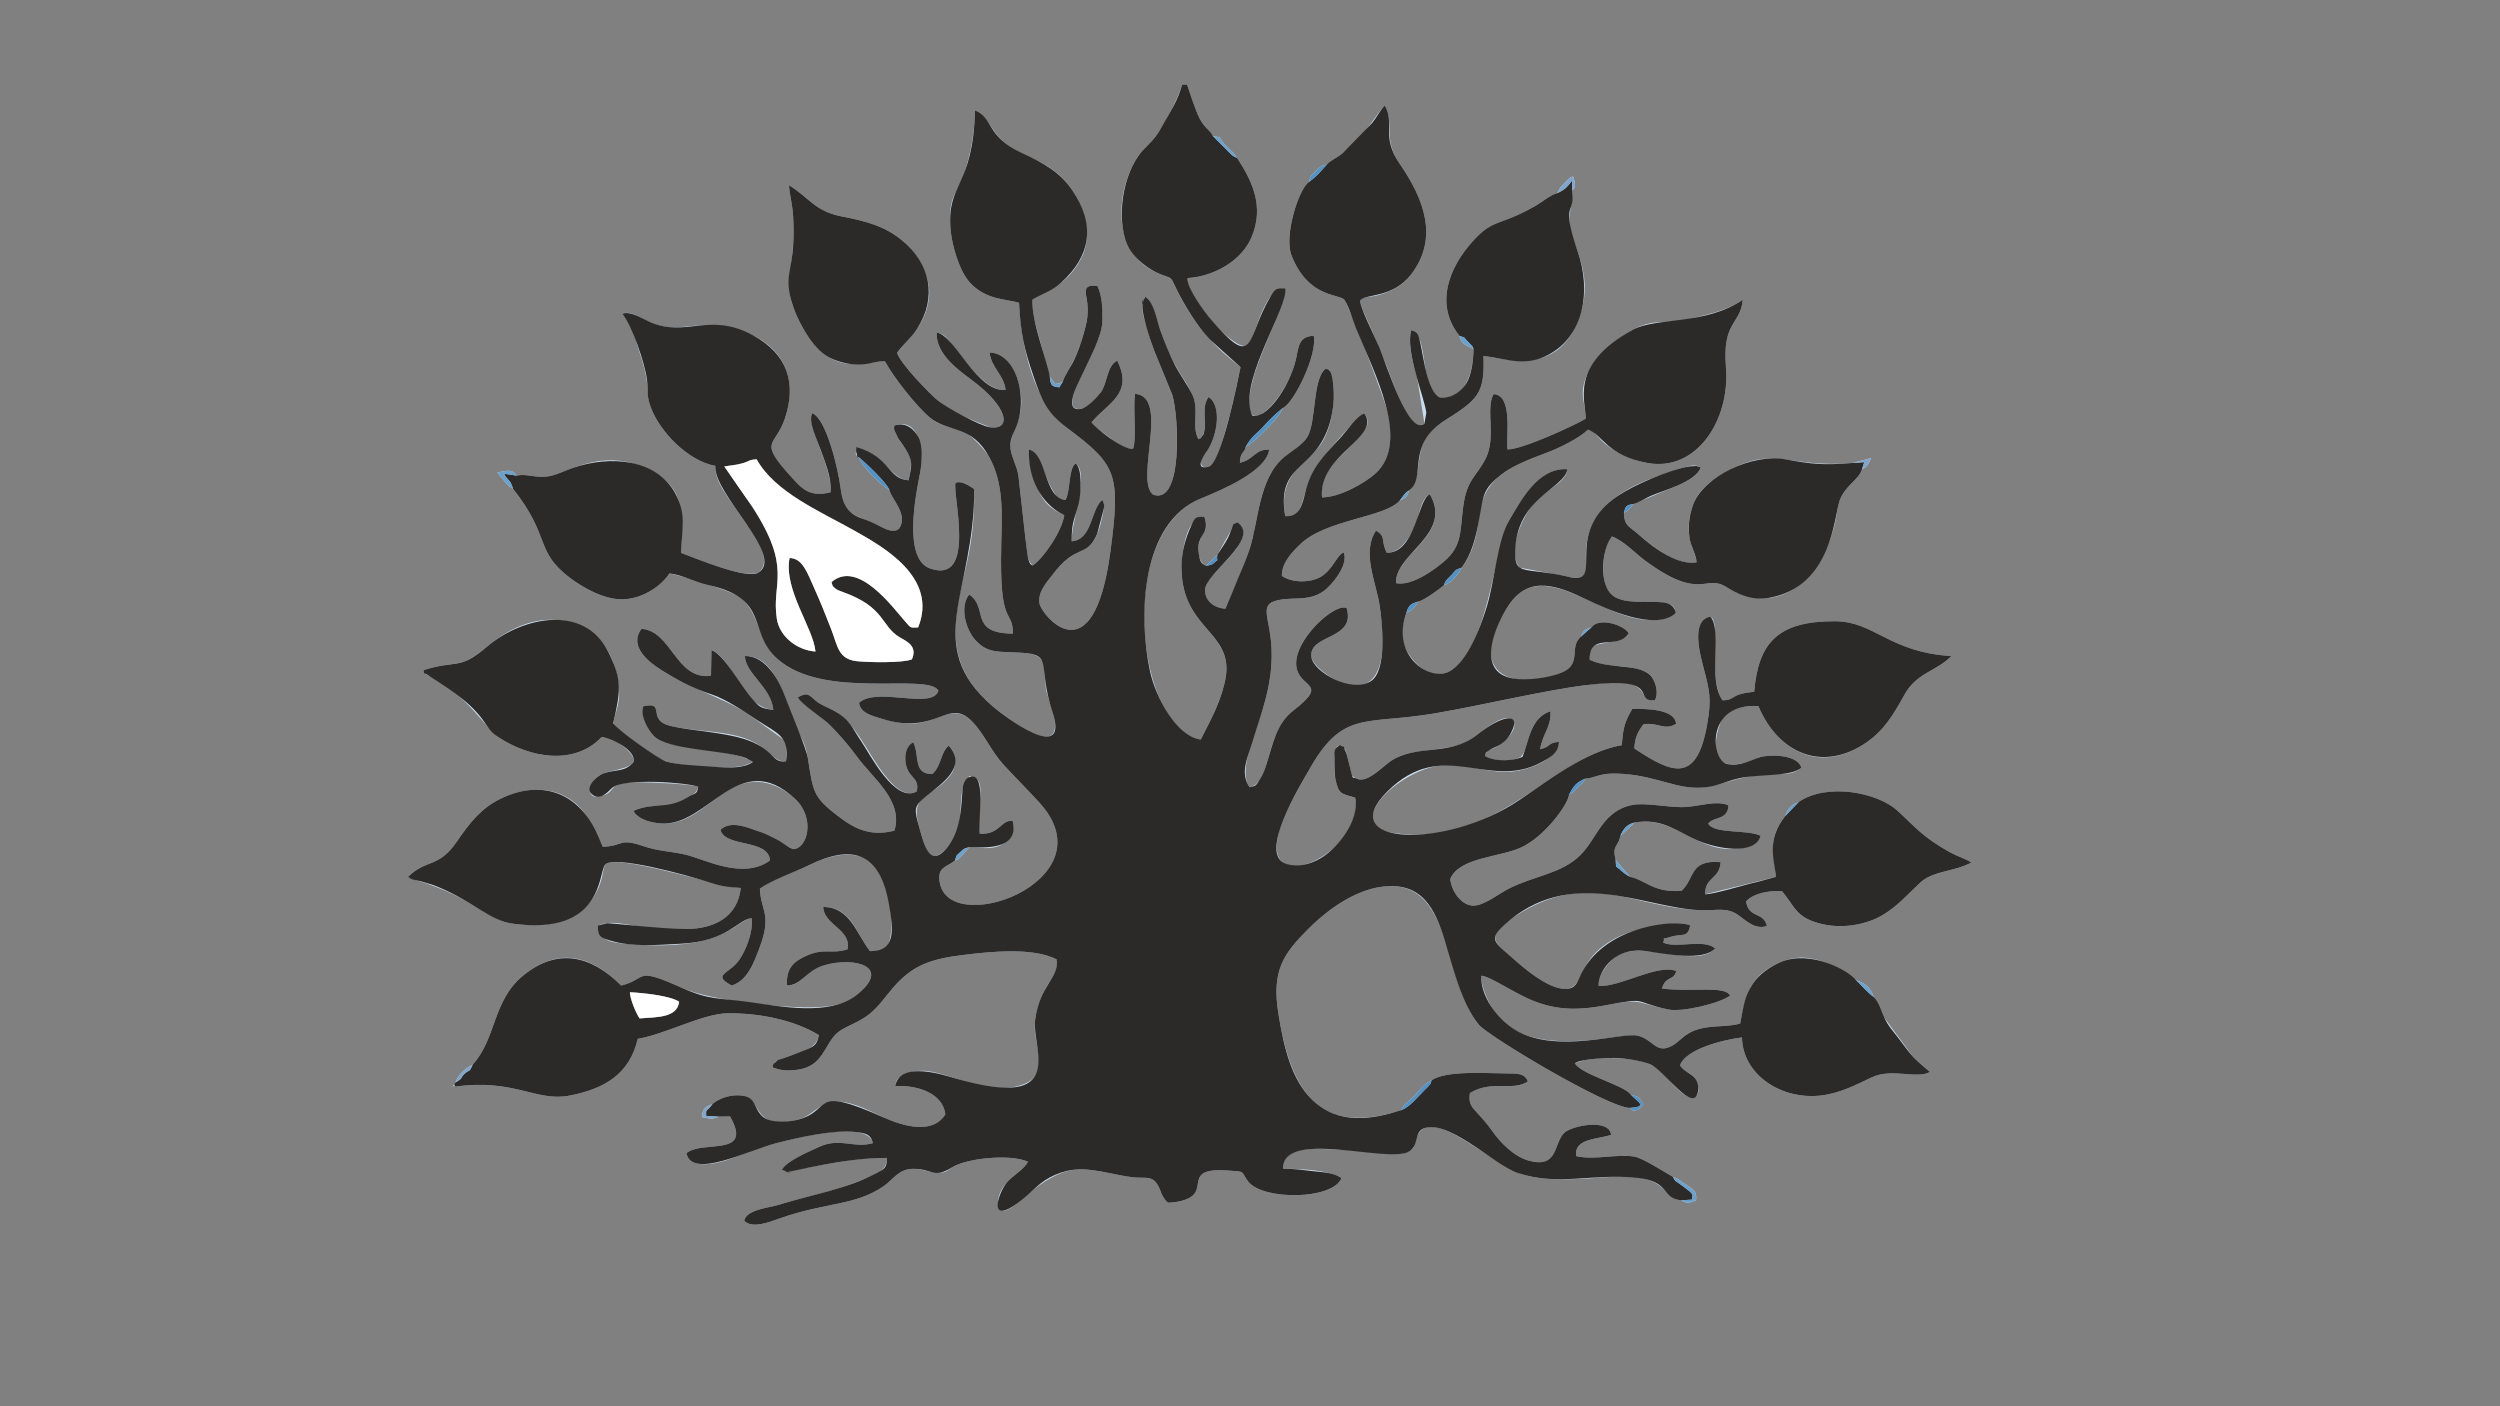 <?xml version="1.0" encoding="UTF-8"?>
<!DOCTYPE svg PUBLIC "-//W3C//DTD SVG 1.1//EN" "http://www.w3.org/Graphics/SVG/1.1/DTD/svg11.dtd">
<!-- Creator: CorelDRAW -->
<svg xmlns="http://www.w3.org/2000/svg" xml:space="preserve" width="162.56mm" height="91.44mm" version="1.1" style="shape-rendering:geometricPrecision; text-rendering:geometricPrecision; image-rendering:optimizeQuality; fill-rule:evenodd; clip-rule:evenodd"
viewBox="0 0 16256 9144"
 xmlns:xlink="http://www.w3.org/1999/xlink"
 xmlns:xodm="http://www.corel.com/coreldraw/odm/2003">
 <rect x="0" y="0" width="16256" height="9144" fill="#808080" stroke="none"/>
 <defs>
  <style type="text/css">
   <![CDATA[
    .fil4 {fill:#2B2A29}
    .fil6 {fill:#5592C4}
    .fil7 {fill:#6BA1CB}
    .fil8 {fill:#82A5CB}
    .fil0 {fill:#CADDED}
    .fil1 {fill:#DBE8F3}
    .fil2 {fill:#E0EBF4}
    .fil3 {fill:#E5ECF4}
    .fil5 {fill:white}
   ]]>
  </style>
 </defs>
 <g id="Слой_x0020_1">
  <g id="_1568209952640">
   <path class="fil0" d="M4416.19 6513.76c-13.7,106.03 -145.31,99.03 -257.1,108.34 -25.93,-37.51 -61.81,-127.03 -63.4,-170.22 89.7,4.86 262.22,22.84 320.5,61.88zm717.78 -2885.38c-41.22,214.02 150.09,423.72 168.53,607.86 -119.47,-7.94 -232.73,-96.33 -251.07,-212.4 -22.42,-141.94 29.15,-296.91 -8.85,-416.93 -31.3,-98.88 -99.69,-232.58 -152.16,-313.77 -28.94,-44.76 -52.74,-89.72 -89.15,-137.69 -37.2,-49.02 -84.48,-80.51 -91.55,-122 64.85,-12.02 173.19,-44.45 209.92,-46.9 232.43,416.91 1269.22,551.05 1050.32,1093.16 -53.71,2.09 -44.62,5.57 -84.03,-38.53 -75.08,-83.96 -305.99,-406.42 -479.15,-256.22 11.65,38.55 19.1,45.2 73.49,64.65 279.74,100.03 244.49,220.75 370.31,294.5 44.09,25.83 117.16,56.8 78.9,143.04 -57,24.4 -282.98,20.47 -358.37,12.04 -121.12,-13.55 -124.1,-98.94 -165.04,-204.16 -41.27,-106.1 -68.28,-173.86 -109.06,-264.92 -48.23,-107.68 -78.26,-200.6 -163.04,-201.73zm1777.61 -1148.93l-23.69 39.27c-50.75,-5.28 -56.13,-12.86 -61.46,-68.04l-66.2 -243.79c-18.48,-72.57 -51.97,-166.51 -46.54,-258.87 147.99,-84.13 229.57,-111.27 312.6,-260.75 81.49,-146.72 28.99,-328.28 -53.35,-449.72 -162.53,-239.69 -363.32,-191.44 -497.3,-369.53 -45.21,-60.12 -71.56,-123.98 -135.63,-150.41 -4.01,155.71 -27.5,273.34 -67.72,402.93 -44.46,143.22 -111.5,145.11 -90.95,375.14 9.39,104.91 58.27,268.23 125.1,341.4 105.73,115.76 237.94,105.89 319.69,131.97 14.99,279.4 89.57,645.72 316.3,816.22 317.93,239.07 345.85,295.91 277.93,801.54 -111.7,831.81 -447.18,410.54 -460.53,339.63 -14.52,-77.12 47.91,-140.79 82.4,-186.94 177.14,-236.93 261.52,-79.72 325.93,-380.86 0.98,-4.61 10.66,-55.7 10.76,-57.87l-7.09 -40.22c-0.38,-5.03 -2.35,-6.6 -4.4,-9.39 -75.39,58.87 -62.81,258.3 -199.22,268.82 0.1,-145.38 118.47,-435.85 26.16,-506.75 -47.15,31.82 -32.75,175.91 -65.73,237.87 -56.14,-4.29 -54.46,-15.25 -83.59,-64.03 -65.67,-110.01 -81.68,-246.62 -154.5,-264.39 -4,97.97 28.78,188.07 63.12,266.6 36.96,84.54 77.15,117.21 166.73,160.65 -16.71,110.9 -139.42,283.77 -205.56,327.43 -41.7,-39.03 -35.93,-100.64 -47.06,-176.11l-45.51 -407.04c-10.79,-68.94 -44.53,-117.27 -51.54,-177.44 -12.3,-105.44 99.14,-186.98 62.84,-379.32 -21.73,-115.12 -79.1,-241.79 -198.68,-245.19 10.88,100.61 91.82,142.78 104.02,242.7 -126.38,13.67 -249.28,-176.1 -340.32,-283.38 -32.01,-37.74 -49.32,-80.63 -107.7,-89.15 -6.51,134.11 129.4,235.83 222.94,304.96 239.38,176.89 271.24,330.48 122.95,310.97l-155.92 -64.15c-64.43,-32.51 -121.76,-61.1 -181.85,-109.46 -49.65,-39.95 -244.97,-239.38 -265.71,-310.65 56.62,-83.7 187.28,-169.06 207.33,-359.83 15.23,-145.11 -85.39,-297.44 -176.51,-372.47 -110.29,-90.81 -230.64,-123.26 -391.51,-154.5 -174.15,-33.81 -210.67,-122.17 -342.57,-203.08 5.48,72.47 24.03,126.99 27.83,211.18 15.54,343.07 -76.67,418.19 20.58,632.78 198.82,438.63 438.28,296.52 576.01,301.96 63.96,115.52 208.5,294.63 288.92,362.48 85.47,72.12 154.74,56.77 234.38,99.55 44.92,24.12 133.48,120.29 156.6,163.26 92.35,171.64 81.39,354.08 76.25,569.92 -13.11,549.83 72.6,401.34 76.61,574.78 -290.09,-2.09 -156.23,-167.07 -285.02,-254.46 -64.26,79.98 -21.46,227.33 38.01,293.96 83.33,93.32 152.88,75.23 305.84,85.21 172.19,11.24 135.12,78.64 154.49,229.68 9.65,75.11 97.38,241.92 40.98,302.45 -71.53,65.87 -338.88,-142.24 -388.12,-185.05 -301.13,-261.77 -267.45,-519.94 -177.6,-883.73 44.76,-181.18 59.59,-319.6 59.08,-528.31 -7.89,-4.92 -45.18,-29.24 -60.01,-35.17 -1.81,-0.72 -27.4,-7.89 -29.73,-8.25 -37.39,-5.71 -23.63,-0.7 -31.62,1.36 -22.87,65.22 141.46,670.48 -168.49,557.4 -175.01,-63.88 -88.58,-486.6 -63.01,-615.77 24.54,-124.03 7.4,-369.88 -165.11,-312.81 -3.18,9.63 -4.77,8.34 -1.92,29.28l24.96 53.67c86.66,128.7 99.74,120.95 68.16,273.64 -117.79,-8.14 -145.71,-157.95 -340.02,-217.64 -2.01,47.26 -12.44,49.18 16.35,67.45 47.36,39.54 179.34,163.6 198.55,212.97 12.83,58.86 124.82,159.83 64.09,249.89 -32.52,34.08 -83.3,8.31 -126.71,-14.7 -138.82,-73.6 -230.34,-48.93 -254.71,-248.05 -14.43,-117.85 -92.15,-451.86 -184.02,-485.98 -42.25,73.78 132.31,352.99 119.17,514.06 -134.6,34.05 -185.79,-23.71 -247.36,-90.98 -232.13,-253.65 -112.28,-198.93 -49.22,-390.05 136.25,-412.94 -200.94,-654.98 -660.48,-594.79 -229.17,29.99 -309.68,-125.83 -397.53,-84.23 67.76,75.86 89.72,180.38 119.83,273.8 70.36,218.35 26.4,227.25 65.7,334.08 54.75,148.87 234.01,346.43 419.83,380.46 -9.19,107.3 108.18,234.16 176.29,340.64 40.94,64.01 214.85,264.86 103.26,353.72 -91.66,40.14 -404.81,-92.86 -501.64,-128.45 4.26,-208.99 64.96,-473.09 -310.07,-581.13 -261.27,-75.28 -446.6,70.68 -562.28,84.45 -79.43,9.47 -136.03,-20.39 -197.64,-6.05l-81.82 -12.29c24.48,50.53 39.04,31.06 58.17,97.71 251.33,318.29 136.5,401.38 370.79,579.87 83.06,63.28 225.78,143.89 346.21,138.99 133.76,-5.46 250.19,-90.55 299.99,-168.37 33.66,3.46 411.65,109.96 471.14,163.63 113.27,102.2 112.12,286.82 232.17,393.13 304.68,269.85 973.96,86.98 1045.92,205.08 -37.48,128.67 -401.21,-27.7 -516.2,79.87 10.3,66.23 78.09,82.14 147.99,103.78 49.1,15.2 150.79,34.67 208.95,30.88 157.49,-10.27 255.83,-134.43 374.98,-17 79.15,78 124.49,193.13 207.5,284.33 66.73,73.31 154.67,160.7 233.38,246.81 472.33,516.76 -634.08,904.31 -650.89,492.36 -3.16,-77.46 57.95,-77.68 101.3,-115.66 18.52,-45.96 -1.75,-19.88 37.21,-56.89 20.88,-19.84 23.76,-22.4 56.46,-29.95 79.2,1.56 148.41,20.17 213.82,-18.91 45.13,-27 86.47,-75.31 68.47,-150.99 -75.93,-12.93 -80.56,89.53 -213.98,82.52 -18.65,-88.31 -2.67,-138.21 1.67,-225.91 2.06,-41.43 13.22,-121.58 -36.32,-139 -68.58,-24.1 -19.09,-4.19 -38,2.66 -26.71,16.04 -26.64,8.84 -37.53,58.74 -17.22,78.83 -10.75,165.25 -26.54,249.02 -9.9,52.49 -29.95,88.98 -60.4,126.25 -129.9,158.91 -155.75,29.54 -197.64,-116.93 -62.48,-218.38 79.09,-185.99 194.65,-324.27 24.95,-29.87 39.56,-56.69 38.31,-108.93 -1.03,-43.13 -15.37,-66.88 -40.18,-94.62 -55.58,48.14 -45.72,128.99 -106.49,184.89 -128.1,0.62 -81.07,-120.44 -123.67,-206.62 -50.76,21.31 -66.61,105.89 -39.02,174.19 23.93,59.18 79.6,64.76 61,145.68 -85.08,47.12 -172.43,-61.79 -213.56,-113.94 -104.46,-132.41 -184.25,-333.12 -322.56,-410.41 -50.51,-28.23 -78.95,-32.27 -120.32,-66.04 -43.2,-35.28 -50.94,-58.82 -116.64,-22.06 11.18,30.66 163.01,136.02 202.96,175.09 56.96,55.69 130.36,139.51 178.85,206.89 102.74,142.79 306.5,288.83 246.32,485.23 -176.91,45.42 -285.91,-30.64 -390.54,-113.41 -140.16,-110.87 -138.89,-149.1 -172.51,-359.64 -15.38,-96.25 -45.47,-131.09 -77.12,-202.76 -61.19,-138.54 -124.83,-466.65 -332.03,-459.4 3.01,113.09 170.63,201.9 184.89,349.88 -117.63,-13.21 -170.27,-102.74 -227.17,-183.48 -47.15,-66.91 -106.44,-185.38 -175.05,-204.43l-3.02 166.02c-228.23,30.24 -254.43,-290.18 -451.01,-305.27 -85.04,109.38 34.13,202.06 106.69,253.58 177.31,125.9 403.33,183.76 581.36,297.98l255.61 183.55 -4.78 126.8c-68.03,9.76 -125.84,-79.54 -200.23,-120.52 -155.7,-85.77 -383.9,-68.35 -555.15,-110.92 -153.18,-38.08 -22.01,-162.61 -173.91,-126.27 -19.39,57.88 40.48,161.42 68.72,192 40.07,43.36 127.03,56.44 199.37,69.12 74.96,13.14 384.37,43.36 445.04,102l-61.96 23.5c-128.09,24.97 -373.65,5.9 -488.89,-24.68 -76.71,-20.36 -279.65,-181.95 -356.17,-238.88 5.47,-87.48 48.3,-125.7 35.44,-250.37 -24.34,-235.97 -157.14,-432.97 -437.13,-436.07 -165.42,-1.82 -311.13,84.7 -411.79,168.67 -198.75,165.77 -181.26,84.43 -419.58,158.84 5.41,31.93 32.78,33.77 63.21,50.1 218.89,117.57 353.17,340.62 424.19,387.19 201.57,132.22 490.76,186.84 669.87,-2 68.5,3.05 97.3,24.81 138.6,58.61 169.75,138.89 -16.73,140.9 -126.78,177.9 -95.18,31.99 -134.97,189.89 -0.72,143.4 95.27,-33 11.44,-86.54 235.57,-85.69 67.69,0.27 336.2,10.91 381.36,29.21 -6.7,55.09 -113.59,103.93 -171.56,117.65 -105.1,24.87 -150.41,-7.53 -250.04,39.37 26.79,50.3 102,75.4 175.67,81.35 204.08,16.44 328.23,-170.18 497.59,-244.23 149.36,-65.31 290.84,2.64 378.99,85.43 134.24,126.08 77.84,325.65 -13.55,325.91l-224.63 -115.88c-72.39,-25.04 -179.66,-73.28 -247.78,-10.06 27.9,117.43 312.06,56.41 322.06,199.67 -175.94,127.37 -420.31,-7 -546.68,-37.18 -94.81,-22.66 -174.08,-21.27 -276.82,-56.11 -162.66,-55.17 -122.84,-0.79 -264.1,4.43 -78.23,-143.49 -102.41,-248.03 -237.67,-324.28 -127.71,-72.01 -288.76,-55.7 -428.09,12.31 -126.45,61.72 -200.96,158.27 -282.68,277.7 -119.69,174.89 -196.17,111.36 -317.85,229.63l30.9 13.85c41.37,15.14 -18.42,-5.42 21.36,6.72 381.79,116.54 460.08,261.52 630.15,284.09 267.46,35.53 502.03,-33.86 575.36,-288.07 10.42,-36.1 10.9,-71.71 22.64,-94.96 62.42,-79.35 713.1,137.5 883.15,150.74 -19.23,189.12 -173.76,265.07 -351.18,266.85 -108.36,1.08 -193.05,1.49 -300.07,-14.29 -74.43,-10.99 -209.87,-48.74 -278.36,-5.46 -0.16,110.84 133.15,111.72 217.94,118.41 621.32,48.94 677.04,-160.65 782.58,-169.11 11.88,89.88 -39.9,213.5 -81.5,272.32 -65.44,92.54 -180.79,94.25 -48.07,165.6 102.95,-32.39 144.16,-147.38 184.12,-254.82 78.52,-211.1 2.25,-236.71 -0.89,-375.62 64.02,-45.87 69.17,-49.24 156.21,-83.67 62.51,-24.73 105.78,-40.55 158.16,-66.31 96.85,-47.66 236.13,-98.9 360.86,-51.13 140.39,53.75 197.07,356.24 174.56,506.07 -13.4,89.16 -38.99,103.27 -133.88,101.63 -88.46,-111.39 -121.09,-285.28 -304.15,-287.13 3.5,117.65 185.34,146.76 157.81,275.56 -110.6,34.18 -150.47,-13.24 -275.35,45.59 -77.67,36.6 -123.23,79.07 -118.62,188.85 101.65,1.94 103.87,-90.85 243.44,-130.99 200.7,-57.7 443.65,10.22 207.02,195.01 -60.61,47.34 -110.18,63.21 -196.76,73.03 -212.06,24.04 -748.59,-36.53 -934.97,-120.4 -316.92,-142.59 -221.11,-58.65 -396.37,-15.67 -180.08,-179.97 -392.51,-264.79 -636.52,-65.58 -200.88,164 -175.42,413.65 -328.79,579.04 -26.1,60.22 -18.84,26.97 -55.45,62.51 -29.04,28.23 -5.27,25.88 -58.16,54.36 -33.03,52.73 -8.1,9.41 0.71,27.05 380.55,-53.73 526.15,100.03 741.26,58.63 233.61,-44.95 391.59,-142.88 444.73,-369.36 180.64,-30.34 423.63,-164.24 583.88,-166.05 216.6,-2.42 438.33,46.76 594.21,141.68 -19.32,94.95 -106.51,103.33 -238.18,152.68 -38.37,14.39 -50.94,15.85 -63.88,56.29 3.02,1.82 7.29,3.49 9.65,4.34 35.25,12.53 73.47,22.37 151.75,12.24 168.29,-21.74 174.47,-161.49 257.35,-237.78 45.03,-41.44 141.52,-68.14 210.03,-123.23 65.39,-52.54 100.51,-109.77 157.3,-174.86 121.06,-138.79 230.97,-183.22 453.45,-210.67 185.65,-22.89 452.36,-49.96 607.64,28.22 13.56,83.06 -39.1,125.6 -74.91,195.28 -31.43,61.13 -55.58,129.69 -64.7,201.1 -18.96,148.5 102.78,342.32 -65.89,412.06 -236.55,97.82 -498.73,-85.32 -668.76,-83.86 -44.92,0.39 -75.03,7.47 -112.64,25.08 -48.81,22.82 -54.16,30.21 -62.29,74.55 159.72,-7.14 310.68,53.49 326.09,183.7 -81.28,131.27 -266.55,80.1 -398.66,21.38 -92.9,-41.29 -279.69,-152.66 -398.32,-81.43 -58.09,34.89 -97.66,79.62 -170.11,96.84 -297.85,70.78 -217.94,-140.59 -355.49,-158.81 -71.93,-9.51 -150.95,18.36 -192.14,55.56 -38.44,54.26 -43.56,25.04 -40.2,76.74l80.25 4.6 74.79 -1.13c153.6,269.08 -180.13,150.82 -283.79,239.15 25.44,119.08 224.88,60.55 298.74,32.18 93.51,-35.92 186.68,-71.71 286.28,-97.46 89.96,-23.28 593.3,-161.32 627.31,-0.2 -123.83,36 -212.17,-38.52 -348.29,23.86 -77.07,35.32 -207.47,89.87 -243.66,148.1l166.24 -12.45c53.8,-13.31 112.97,-20.91 168.59,-30.78 121.53,-21.56 219.98,-33.68 347.96,-32.5 3.38,100.4 -107.02,119.02 -185.55,151.61 -171.53,71.2 -341.44,98.54 -515.09,152.39 -69.25,21.46 -212.05,31.12 -226.72,104.52 53.51,55.11 171.3,5.36 233.78,-16.49 298.93,-104.54 488.25,-81.13 671.88,-207.72 65.72,-45.31 96.8,-114.16 197.33,-113.48 54.59,0.36 83.51,19.05 134.26,22.7 79.9,5.76 70.39,-5.03 116.03,-33.22 94.73,-58.52 375.15,-87.63 491.25,-36.22 -10.19,35.92 -103.26,97.93 -131.68,129.19 -44.99,49.44 -80.99,117.03 -50.28,179.9 67.95,72.28 254.9,-252.34 518.95,-259.11 106.77,-2.74 246.63,41.54 349.64,52.04 74.24,7.56 117.85,-11.81 154.4,44.7 30.52,47.15 19.37,70.05 68.52,119.73 52.58,0.9 133.04,-15.45 166.03,-49 67.19,-68.36 -38.24,-180.33 230.83,-159.36 112.22,8.74 73.48,-0.5 124.91,69.24 92.52,125.49 552.7,122.93 608,-20.74 -77.97,-50.37 -257.32,-61.19 -379.42,-59.98 -5.24,-161.59 225.5,-127.85 367.77,-124.73 68.89,1.5 160.19,12.82 237.32,18.23 52.21,3.67 125.9,20.43 184.48,3.3 90.58,-26.46 50.14,-62.84 89.54,-124.83 111.2,-174.92 481.6,211.05 699.47,270.51 158.9,43.37 387.72,21.72 562.66,9 361.5,-26.27 317.91,138.67 445.14,153.27l71.15 -4.35c4.83,-36.1 19.36,-29.51 -55.34,-85.47l-48 -33.72c-22.71,-23.22 -0.14,2.91 -20.09,-29.06 -54.59,-30.14 -191.93,-120.58 -249.49,-131.16 -108.07,-19.88 -263.16,24.29 -379.09,-3.51 -17.22,-117.76 144.5,-108.37 226.96,-138.73 -12.42,-108.99 -253.33,-58.72 -302.39,-14.65 -73.46,65.95 -37.14,234.9 -230.88,183.41 -100.8,-26.78 -189.53,-122.41 -237.53,-190.19 -109.72,-154.88 -162.8,-145.82 -147.36,-249.82 144.7,-87.56 270.7,-8.79 376.78,-74.84 -17.86,-51.55 -63.63,-52.64 -131.05,-52.9 -143.35,-0.6 -395.55,-20.55 -494.47,43.99 -15.69,38.78 6.32,4.02 -21.63,39.73 -5.57,7.1 -9.18,8.88 -20.02,19.58 -53.48,52.91 -99.69,115.51 -157.31,135.89 -521.59,166.26 -713.37,-98.31 -797.73,-628.33 -45.19,-283.8 35.42,-390.5 193.08,-549.14 103.78,-104.41 284.91,-249.66 478.9,-275.56 469.05,-62.62 390.19,601.76 630.82,896.36 61.93,75.8 842.45,541.78 983.24,541.77 115.71,-9.77 57.35,-32.66 5.67,-86.32 -43.25,-62.24 -322.25,-129.78 -364.39,-204.87l64.13 -19.78c132.11,-21.81 305.58,-20.08 425.33,26.85 99.88,39.17 210.08,252.88 298.29,209.91 26.43,-24.03 22.56,-89.96 -18.74,-131.5 -34.46,-34.65 -64.28,-30.96 -84.55,-72.16 36.38,-101.47 268.81,-163.88 402.58,-180.48 5.14,244.54 257.04,406.09 510.69,377.96 127.68,-14.15 231.09,-70.61 334.14,-118.59 133.53,-62.18 291.05,14.23 377.46,-34.87 -0.84,-1.48 -86.22,-71.54 -109.88,-98.55l-185.54 -252.29c-20.45,-45.78 -36.08,-105.31 -68.66,-135.38 -46.47,-34.34 -77.51,-74.15 -117.11,-111.27 -28.17,-43.66 -155.52,-99.45 -218.99,-121.26 -98.39,-33.79 -177.55,-34.01 -267.75,3.19 -209.26,86.27 -229.35,219.78 -266.08,400.87 -81.51,23.86 -179.37,9.87 -271.12,36.39 -101.16,29.24 -120.75,87.84 -188.1,116.05 -91.49,38.29 -110.51,-51.46 -206.95,-73.6 -106.72,-24.49 -735.8,178.74 -945.05,-176.64 -31.87,-54.09 -75.26,-150.6 -71.93,-213.3 60.74,4.67 219.96,118.38 346.91,166.88 150.9,57.63 286.93,58.42 451.61,27.29 251.49,-47.54 184.58,-24.65 415.9,25.31 92.05,19.89 343.41,-42.13 403.31,-90.3 -32.84,-67.36 -249.94,-20.51 -443.72,-46.02 30.94,-96.24 77.28,-43.69 93.47,-113.72 -125.9,-46.57 -355.57,102.4 -503.65,97.76 -11.89,-61.88 55.82,-142.25 89.25,-174.07 158.41,-150.87 533.6,72.77 667.52,-70.11 -70.43,-65.34 -254.55,1.95 -337.67,-38.27 18.31,-48.14 -27.58,-12.43 48.06,-37.32 71.24,-23.46 113.59,10.33 126.83,-74.99 -83.83,-38.13 -348.98,23 -437.25,61.44 -338.05,147.19 -224.24,371.79 -398.19,349.83 -101.1,-12.77 -237.24,-125.54 -312.71,-192.91 -111.37,-99.41 -208.97,-139.31 23.26,-285.92 471.48,-297.65 744.51,-49.34 1188.75,-30.99 109.57,4.53 174.33,-23.16 254.13,35.12 49.75,36.32 106.91,93.03 181.12,67.59 -20.9,-93.81 -118.54,-48.14 -135.29,-159.73 48.25,-52.37 140.12,-70.25 233.02,-67.34 89.39,105.79 89.2,175.05 264.77,215.33 136.5,31.33 285.81,1.46 386.68,-57.18 101.13,-58.77 171.29,-142.88 249.92,-214.61 83.86,-76.5 228.49,-71.16 330.07,-129.12 -26.98,-20 -100.54,-44.94 -139.46,-66.87 -181.21,-102.1 -223.06,-162.58 -341.56,-270.95 -127.25,-116.37 -455.26,-183.04 -641.06,-56.02l-87.92 91.8c-108.84,135.46 -77.44,225.96 -59.73,395.22l-461.2 113.28c-0.79,-114.98 94.24,-95.91 101.06,-208.79 -204.89,-17.21 -164.72,103.42 -253.83,186.42 -183.46,14.16 -233.27,-70.14 -335.23,-90.99 -53.54,-29.48 -52.63,-41.08 -90.73,-67.15l-3.09 -42.92c-24.34,-101.04 16.02,-77.93 30.39,-155.61 20.58,-48.32 44.88,-76.02 93.31,-87.46 256.28,-45.3 390.4,181.36 638.56,172.37 76.14,-2.75 163.12,-26.51 181.02,-85.38 -77.24,-42.96 -306.04,-10.71 -340.9,-79.87 32.86,-47.61 126.11,-18.44 131.86,-118.18 -80.45,-37.93 -197.1,10.83 -305.05,11.02 -96.27,0.14 -237.43,-29.7 -318.2,-14.58 -197.18,36.93 -231.63,220.42 -341.21,327.55 -123.89,121.11 -293.37,131.3 -463.22,216.47 -67.02,33.61 -154.61,106.01 -224.48,110.74 -82.99,5.6 -150.87,-94.98 -157.23,-173.62 60.39,-141.16 316.06,-138.05 461.96,-204.95 144.95,-66.47 299.67,-269.14 310.19,-341.54 28.96,-57.18 46.27,-80.25 106.17,-105.69 38.16,2.09 89.88,-31.41 172.83,-32.7 82.26,-1.27 117.24,4.26 189.39,17.45 106.09,19.37 243.17,69.56 343.1,74.13 166.64,7.63 271.35,-89.74 546.73,-88.32 75.91,0.39 110.07,-7.25 152.76,-40.66 -19.17,-71.66 -147.27,-88.75 -244.92,-74.57 -49.63,7.22 -72.57,28.38 -128.87,42.51 -289.57,72.72 -150.45,-270.94 -146.2,-277.71 42.51,-67.97 129.49,-98.45 240.25,-91.69 114.89,272.4 385.44,455.17 702.74,236.74 114.64,-78.92 173.79,-178.76 247.51,-311.01 80.14,-143.76 204.78,-149.6 304.69,-250.72 -406.52,-25.46 -499.58,-225.31 -755.69,-226.51 -375.65,-1.74 -499.68,142.3 -526.36,458.8 -163.91,15.09 -116.54,54.34 -205.85,55.23 -82.58,-114.94 -33.56,-425.01 -53.72,-499.5 -12.29,-45.39 -11.73,-29.32 -26.14,-44.59 -124.24,23.33 -69.93,232.48 -44.64,328.29 41.15,155.82 53.8,205.77 24.34,373.68 -67.04,382.11 -223.88,321.97 -473.44,155.1 3.82,-72.59 22.93,-108.75 59.95,-157.9 101.99,-11.85 131.99,43.29 211.46,-1.54 -7.1,-96.39 -189.35,-99.31 -284.72,-97.46 -51.41,89.19 -58.96,120.02 -67.98,235.6 -457.07,75.81 -803.43,662.52 -1473.82,572.75 -362.72,-48.57 30.58,-411.76 291.65,-440.01 189.7,-20.52 278.83,51.52 466.61,38.78 105.48,-7.13 301.72,-80.98 306.97,-193.33 -80.21,8.1 -47.92,31.37 -122.87,48.22 18.59,-109.28 71.81,-137.1 67.48,-246.98 -155.3,50.23 -134.04,243 -193.8,296.41 -51.24,31.44 -166.58,32.15 -231.26,-4.98 9.09,-35.28 0.81,-22.93 64.18,-56.3 53.58,-28.21 162.31,-120.06 113.8,-175.82 -42.52,-55.02 -183.12,55.82 -234.59,96.65 -91.09,72.26 -138.95,70.97 -265.95,91.35 -125.59,20.16 -201.37,14.34 -294.46,79.16 -54.7,38.09 -154.01,147.43 -220.49,110.49 -43.42,-22.04 -27.45,-18.44 -53.45,-121.45 -17.3,-68.48 -14.56,-87.55 -67.62,-90.6 -30.57,42.67 -28.08,154.32 -14.15,218.94 20.97,97.23 36.79,91.06 128.23,117.98 63.31,351.76 -613.22,673.4 -496.99,226.65 33.36,-128.19 130.22,-287.62 194.81,-403.48 220.58,-395.72 363.81,-294.45 818.91,-370.96 298.25,-50.13 711.81,-150.24 983.6,-183.58 67.46,-8.29 207.63,-29.01 271.17,-13.6 140.7,34.1 76.87,120.4 177.66,111.59 23.35,-46.77 6.31,-106.2 -15.75,-142.68 -25.11,-41.52 -64.27,-52.19 -109.87,-63.09 -112.16,-26.77 -202.73,-8.74 -298.75,-57.35 -2.92,-99.8 13.98,-90.73 98.24,-109.21 76.07,-16.66 124.28,-11.88 155.03,-63.36 -28.33,-52.33 -191.42,-106.5 -241.62,-38.75l-69.38 61.19c-80.35,69.62 11.98,177.75 -127.3,234.51 -318.84,129.96 -635.45,1.73 -343.3,-437.26 246.36,-370.18 667.32,194.45 1035.18,78.8l53.64 -31.6c-11.69,-44.29 -19.62,-52.64 -70.97,-63.24 -95.29,-19.67 -247.05,11.9 -330.61,-42.34 -109.18,-70.87 -68.27,-298.23 -38.16,-357.2 22.62,-44.31 7.09,-14.7 24.09,-33.54 84.5,33.65 152.36,111.38 217.6,159.21 360.27,264.09 387.25,84.64 522.89,168.06 347.18,213.57 628.34,-61.06 709.76,-415.98 11.23,-48.95 15.24,-103.82 30.4,-145.48 35.64,-97.93 125.5,-134.33 144.86,-202.59l14.87 -46.24 -78.36 5.56c-424.13,34.09 -499,-116.2 -808.25,50.74 -92.46,49.92 -188.82,114.16 -227.36,223.72 -72.19,205.17 20.41,296.93 23.84,370.95 -141.56,26.39 -302.27,-118.66 -396.73,-196.92 -47.18,-39.07 -73.91,-44.4 -75.97,-124.14 9.18,-42.55 14.03,-50.52 61.44,-57.59l238.63 -100.2c75.78,-32.13 176.58,-69.52 199.56,-137.88 -45.26,-24.83 -71.19,-10 -150.57,13.49 -42.09,12.45 -97.25,32.75 -138.71,46.95 -159.6,54.69 -355.74,158.16 -422.37,324.17 -83.98,209.27 27.76,334.67 -103.52,333.92 -27.73,-0.18 -31.32,-4.66 -58.04,-10.58l-302.97 -56.08c-87.08,-99.24 11.97,-308.05 66.4,-386.83 89.28,-129.23 225.95,-147.14 242.52,-253.41 -183.77,-11.21 -300.6,199.44 -378.25,332.26 -94.6,161.86 -146.01,926.18 -418.77,993.88 -106.72,26.49 -180.03,-47.61 -228.99,-115.54 -64.31,-89.26 -55.67,-180.55 -21.05,-276.84 12.98,-44.72 28.96,-60.48 74.68,-72.16 40.26,-7.39 139.73,-81.72 169.67,-106.74 14.41,-34.93 -3.35,-7.4 22.67,-40.59 2.26,-2.89 21.3,-20.99 25.66,-25.64 35.12,-37.63 19.26,-31.49 67.08,-48.88 177.36,-241.13 38,-427.89 254.46,-602.61 74.21,-59.9 203.46,-108.91 294.82,-142.88 82.62,-30.74 212.3,-93.66 272.02,-151.28 66.51,21.05 15.33,-2.4 58.44,38.33 11.53,10.88 20.02,21.7 31.57,33.41 66.65,67.54 192.52,125.4 296.53,144.66 319.93,59.21 538.44,-279.68 510.54,-622.01 -24.55,-301.52 93.44,-274.07 109.46,-439.3 -96.42,66.04 -192.28,86.47 -337.77,123.52 -160.74,40.93 -233.35,-8.3 -380.43,73.25 -73.73,40.88 -193.66,132.79 -244.83,207.25 -130.45,189.83 -55.58,253.08 -58.29,369.37 -72.69,44.15 -415.04,201.86 -508.7,199.84 -9.02,-99.25 35.13,-351.7 -90.44,-359.45 -54.7,98.37 20.94,282.75 -53.52,423.76 -63,119.3 -121.74,130.08 -145.34,318.82 -19.79,158.36 -7.29,246.89 -123.6,345.75 -57.56,48.91 -204.25,161.13 -311.33,141.15 -12.62,-187.47 373.73,-316.38 219.07,-578.57 -62.24,27.45 -72.95,167.26 -104.42,226.65 -33.13,62.48 -89.81,154.61 -175.1,153.84 -34.89,-68.25 -8.3,-107.68 -70.42,-143.78 -93.28,139.72 -0.83,331.25 23.47,484.66 133.31,841.27 -428.77,439.95 -443.2,338.83 -21.93,-153.73 293.26,-109.92 228.52,-320.72 -80.91,-33.23 -345.63,211.95 -326.84,377.36 16.85,148.26 219.84,103.4 -16.21,287.13 -193.6,150.67 -141.42,470.31 -287.18,501.6 -82.02,-118.28 50.06,-366.37 104.96,-578.62 111,-429.13 -64.45,-565.72 40.78,-625.7 111.44,-45.71 225.3,7.4 337.16,-72.69 42.12,-30.15 161.89,-162.28 129.42,-249.32 -43.94,11.8 -67.79,105.5 -144.61,154.63 -66.5,42.54 -189.12,45 -258.17,-2.77 -1.73,-87.38 69.76,-157.7 118.04,-204.71 168.18,-163.76 552.24,-174.14 648,-284.93 5.11,-6.48 27.54,-36.97 28.27,-37.78 20.4,-23.48 9.56,-12.66 34.38,-29.51 58.17,-42.2 54.57,-175.37 75.4,-259.23 25.5,-102.55 74.26,-143.29 153.5,-193.42 219.79,-139.03 261.66,-175.37 253.4,-420.82 167.65,19.13 503.72,135.41 631.51,-277.19 44.34,-143.14 31.65,-254.51 -18.57,-400.79 -17.94,-52.27 -51.3,-115.01 -54.22,-180.5 -4.36,-97.78 27.93,-145.46 16.65,-219.73l0.77 -61.85c-31.23,37.63 -41.02,56.72 -96.46,81.2 -42.21,11.12 -102.73,60.15 -136.26,79.57 -248.09,143.64 -275.75,79.52 -416.02,236.47 -150.87,168.86 -246.82,407.75 -83.75,611.9 51.82,20.27 15.74,-0.92 53.83,37.08 1.12,1.13 19.4,19.43 19.86,19.96 23.14,27.25 -3.07,-13.06 18.17,28.43 -2.18,160.68 -56.08,330.14 -218.09,315.33 -133.89,-51.83 -70.94,-402.32 -186.65,-437.24 -26.26,82.05 11.96,221.55 38.12,310.12l47.36 297.8c-97.75,80.34 -223.18,-323.51 -247.92,-379.65l-93.33 -225.66c-137.74,-307.77 -83.83,-163.13 121.44,-259.81 54.84,-25.83 92.32,-52.68 132.08,-104.22 182.97,-237.16 84.17,-492.85 -73.68,-721.1 -111.35,-161.04 -32.24,-266.99 -96.83,-378.98 -60.5,65.37 -85.08,125.43 -171.35,212.62 -25.17,25.43 -65.61,65.99 -101.99,97.26 -35.78,30.75 -80.83,46.69 -103.62,74.71 -38.49,43.36 -69.62,80.97 -117.42,113.67 -66.53,49.67 -162.14,349.75 -111.37,478.5 106.83,270.94 300.82,247.4 342.47,285.5 23.1,21.13 266.52,654.83 283.86,736.74 34.7,163.87 20.76,304.98 -84.82,397.71 -65.65,57.65 -226.16,151.6 -343.66,151.93 -17.61,-184.27 114.92,-241.74 256.33,-412.71 39.71,-48.03 58.73,-77.69 18.45,-132.85 -37.15,9.84 -248.47,258.26 -285.44,305.32 -149.24,189.84 -72.84,371.7 -229.03,362.17 -43.91,-258.41 110.07,-326.14 213.67,-444.45 55.89,-63.8 78.56,-150.87 93.43,-235.42 9.56,-54.38 16.57,-179.86 -6.88,-233.85 -28.54,-65.65 5.62,-23.38 -38.65,-43.41 -84.08,66.35 -58.61,346.01 -117.14,441.9 -71.48,117.08 -176.42,101.11 -260.82,285.78 -61.94,135.52 -70.45,307.21 -115.9,446.13 -37.83,115.59 -104.61,265.68 -156.21,384.73 -69.02,-2.8 -131.66,-46.54 -132.81,-120.33 -0.81,-52.89 63.25,-106.21 93.31,-142.73 42.11,-51.13 235.32,-217.23 117.18,-299.09 -45.74,23.11 -20.38,4.29 -40.96,53.14l-89.58 158.93c-6.9,55.25 15.19,18.8 -21.71,52.79 -15,13.82 -24.84,13.87 -51.68,18.7 -50.75,-25.02 -60.37,-105.37 -40.01,-163.07 25.75,-73.01 59.51,-65.17 29.46,-154.89 -126.89,-5.18 -154.01,271.99 -147.44,371 25.61,385.32 367.01,380.92 275.7,722.54 -39.08,146.2 -86.5,222.62 -151.56,353.81 -407.87,-49.9 -569.87,-1334.69 0.38,-1566.94 130.21,-53.04 427.01,-176.47 444.14,-317.77 -93.34,-4.04 -98.73,65.64 -190.33,85.26 1.23,-72.19 30.41,-60.7 37.23,-102.32 39.07,-71.33 71,-83.35 117.93,-135.91 41.23,-46.21 77.89,-80.08 122.95,-117.29 70.15,-27.47 227.58,-345.66 201.93,-470.48 -87.8,6.32 -95.7,50.88 -112.35,137.66 -56.28,293.41 -411.09,622.17 -279.38,135.62 49.67,-183.44 217.79,-505.48 207.9,-581.38 -152.49,-1.45 -192.28,338.95 -252.06,375.12 -98.56,20.72 -389.94,-323.43 -385.16,-441.55 183.05,-12.23 353.51,-119.34 415.69,-263.3 90.42,-209.27 -3.75,-379.24 -92.5,-517.81 -38.26,-19.58 -20.19,-6.75 -53.02,-37.67 -14.72,-13.87 -18.11,-18.42 -32.53,-32.93 -27.43,-27.64 -39.55,-38.56 -72.52,-72.71 -18.87,-42.56 -61.52,-50.39 -99.15,-141.58 -20.58,-49.85 -50.73,-137.3 -68.53,-192.23l-31.96 0c-24.39,89 -130.7,293.39 -194.77,364.12 -34.03,37.56 -61.53,59.23 -88.13,96.83 -144.03,203.59 -195.96,641.27 141.46,771.78 75.83,29.34 64.89,12.26 99.9,86.74 87.43,185.96 209.7,346.07 365.36,471.97l55.93 45.52c-27.36,129.94 -53.58,255.1 -87.5,373.79 -18.52,64.84 -85.98,350.03 -164.98,265.13 -20.09,-40.1 11.95,-56.34 38.67,-98.9 64.46,-102.61 91.85,-286.62 6.83,-345.92 -55.55,67.18 0.25,192.61 -43.66,255.58 -19.67,28.22 -0.77,2.64 -22.91,19.57 -47.17,-82.71 5.55,-189.89 -37.98,-285.84 -64.57,-142.25 -110.47,-141.17 -210.77,-425 -25.35,-71.7 -46.08,-185.36 -97.34,-215.84 -2.28,3.28 -4.4,7.76 -5.52,10.67l-11.52 34.7c-7.7,47.54 11.07,102.4 22.25,137.08 17.4,53.97 33.39,112.81 52.38,166.42l118.7 289.71c42.3,140.08 69.93,718.41 -125.4,648.2 -122.01,-95.94 111.46,-638.25 -117.75,-655.69 -13.01,95.64 11.51,300.91 -13.01,358.34 -54.99,2.01 -113.51,-44.02 -151.73,-73.91 -47.2,-36.93 -85.29,-54.35 -117.79,-98.7 99.68,-122.95 276.27,-183.2 167.1,-401.35 -67.45,31.83 -63.9,146.96 -106.41,204.95 -28.36,38.69 -115.46,143.33 -173.98,99.17 -65.53,-72.04 182.64,-398.74 184.42,-567.69 0.86,-83.86 -3.22,-159.29 -32.92,-222.28 -106.68,-13.01 -71.48,46.9 -65.16,115.83 7.41,80.9 -5.58,127.14 -24.55,195.28 -53.85,193.38 -115.21,245.61 -134.49,308.86z"/>
   <path class="fil1" d="M8099.61 2906.77c49.24,-27.93 214.09,-180.78 240.88,-253.2 -45.06,37.21 -81.72,71.08 -122.95,117.29 -46.93,52.56 -78.86,64.58 -117.93,135.91z"/>
   <path class="fil1" d="M5782.99 3186.01c-19.21,-49.37 -151.19,-173.43 -198.55,-212.97 26.46,72.42 150.76,185.9 198.55,212.97z"/>
   <path class="fil1" d="M9110.35 7219.19c57.62,-20.38 103.83,-82.98 157.31,-135.89 10.84,-10.7 14.45,-12.48 20.02,-19.58 27.95,-35.71 5.94,-0.95 21.63,-39.73 -51.93,26.58 -71.55,57.29 -102.73,91.62 -19.22,21.18 -26.68,26.73 -47.52,44.92 -34.36,29.98 -23.78,17.08 -48.71,58.66z"/>
   <path class="fil2" d="M10930.11 7804.99c44.47,22.22 44.05,20.05 98.16,-0.05 7.1,-56.15 -16.47,-69.5 -53.25,-93.2 -41.38,-26.64 -53.31,-42.29 -97.19,-59.35 19.95,31.97 -2.62,5.84 20.09,29.06l48 33.72c74.7,55.96 60.17,49.37 55.34,85.47l-71.15 4.35z"/>
   <path class="fil2" d="M3335.85 3178.12c-19.13,-66.65 -33.69,-47.18 -58.17,-97.71l81.82 12.29c-27.42,-47.81 -78.41,-29.95 -125.32,-19.67l65.59 79.79c3.14,2.55 13.19,10.36 16.25,12.56l19.83 12.74z"/>
   <path class="fil3" d="M10126.05 1255.76c55.44,-24.48 65.23,-43.57 96.46,-81.2l-0.77 61.85c32.57,-12.5 17.45,-58.73 7.28,-88.68 -38.35,15.08 1.63,-8.42 -27.91,14.37 -1.9,1.47 -23.13,22.33 -26.32,25.52 -30.12,30.16 -28.14,30.78 -48.74,68.14z"/>
   <path class="fil1" d="M9389.15 3806.02c47.45,-16.98 94.47,-69.41 115.41,-115.11 -47.82,17.39 -31.96,11.25 -67.08,48.88 -4.36,4.65 -23.4,22.75 -25.66,25.64 -26.02,33.19 -8.26,5.66 -22.67,40.59z"/>
   <path class="fil2" d="M8044.56 1027.45c-44.25,-65.93 -78.76,-70.69 -114.7,-134.1l-43.37 -9.21c32.97,34.15 45.09,45.07 72.52,72.71 14.42,14.51 17.81,19.06 32.53,32.93 32.83,30.92 14.76,18.09 53.02,37.67z"/>
   <path class="fil1" d="M8510 1184.02c47.8,-32.7 78.93,-70.31 117.42,-113.67 -39.06,4.72 -48.07,20.58 -71.52,43.11 -29.64,28.47 -31.75,20.52 -45.9,70.56z"/>
   <path class="fil3" d="M4672.49 7260.77l-80.25 -4.6c-3.36,-51.7 1.76,-22.48 40.2,-76.74 -44.08,15.5 -69.16,33.31 -65.5,84.55 59.07,11.18 57.58,17.08 105.55,-3.21z"/>
   <path class="fil1" d="M10598.66 7204.29c15.92,12.67 9.38,25.54 50.76,11.38 17.86,-6.12 25.72,-21.68 36.29,-36.35 -27.72,-42.97 -28.36,-47.83 -81.38,-61.35 51.68,53.66 110.04,76.55 -5.67,86.32z"/>
   <path class="fil3" d="M2960.36 7038.8c52.89,-28.48 29.12,-26.13 58.16,-54.36 36.61,-35.54 29.35,-2.29 55.45,-62.51 -55.86,31.97 -87.48,59.07 -113.61,116.87z"/>
   <path class="fil2" d="M12185.19 6484.22c-24.71,-64.98 -54.02,-88.85 -117.11,-111.27 39.6,37.12 70.64,76.93 117.11,111.27z"/>
   <path class="fil2" d="M9581.88 2269.17c-21.24,-41.49 4.97,-1.18 -18.17,-28.43 -0.46,-0.53 -18.74,-18.83 -19.86,-19.96 -38.09,-38 -2.01,-16.81 -53.83,-37.08 7.91,51.46 47.75,64.24 91.86,85.47z"/>
   <path class="fil3" d="M12043.96 3010.85l78.36 -5.56 -14.87 46.24c22.18,-14.47 19.27,-4.36 41.98,-36.34 4.22,-5.96 12.35,-25.36 17.45,-36.63l-122.92 32.29z"/>
   <path class="fil1" d="M10202.46 5168.59c37.18,-24.29 28.32,-19.83 57.23,-48.41 29.98,-29.67 24.09,-19.07 48.94,-57.28 -59.9,25.44 -77.21,48.51 -106.17,105.69z"/>
   <path class="fil2" d="M6209.08 5595.82c39.47,-19.17 7.59,2.65 33.34,-19.44l60.33 -67.4c-32.7,7.55 -35.58,10.11 -56.46,29.95 -38.96,37.01 -18.69,10.93 -37.21,56.89z"/>
   <path class="fil2" d="M10599.28 5701.7l-93.82 -110.07 3.09 42.92c38.1,26.07 37.19,37.67 90.73,67.15z"/>
   <path class="fil2" d="M6911.58 2479.45c-26.55,16.46 -19.53,11.04 -50.31,17.42l-26.55 -37.15c-1.84,-2.23 -5.54,-6.02 -8.29,-9.04 5.33,55.18 10.71,62.76 61.46,68.04l23.69 -39.27z"/>
   <path class="fil1" d="M9144.8 3984.92c23.08,-13.06 21.52,-8.15 43.86,-29.47 26.63,-25.43 19.57,-23.59 30.82,-42.69 -45.72,11.68 -61.7,27.44 -74.68,72.16z"/>
   <path class="fil1" d="M7842.04 3679.15c26.84,-4.83 36.68,-4.88 51.68,-18.7 36.9,-33.99 14.81,2.46 21.71,-52.79l-73.39 71.49z"/>
   <path class="fil2" d="M10535.85 5436.02l93.31 -87.46c-48.43,11.44 -72.73,39.14 -93.31,87.46z"/>
   <path class="fil2" d="M11608.21 5306.56l87.92 -91.8c-49.02,18.15 -68.64,38.06 -87.92,91.8z"/>
   <path class="fil1" d="M10559.49 3335.2c22.04,-14.12 8.43,-0.65 33.63,-25.33 3.98,-3.9 20.5,-23.79 27.81,-32.26 -47.41,7.07 -52.26,15.04 -61.44,57.59z"/>
   <path class="fil2" d="M9101.42 3255.38c47.46,-24.36 41.84,-18.1 62.65,-67.29 -24.82,16.85 -13.98,6.03 -34.38,29.51 -0.73,0.81 -23.16,31.3 -28.27,37.78z"/>
   <path class="fil2" d="M10279.37 4140.18l69.38 -61.19c-47.66,17.39 -47.85,15.17 -69.38,61.19z"/>
  </g>
 </g>
 <g id="Слой_x0020_1_0">
  <path class="fil4" d="M4416.19 6513.76c-13.7,106.03 -145.31,99.03 -257.1,108.34 -25.93,-37.51 -61.81,-127.03 -63.4,-170.22 89.7,4.86 262.22,22.84 320.5,61.88zm1154.9 -2214.57c-121.07,-13.58 -124.14,-98.95 -165,-204.2 -41.16,-105.95 -68.33,-174.01 -109.08,-264.91 -48.27,-107.65 -78.25,-200.57 -163.04,-201.7 -39.68,206.02 152.62,449.07 168.53,607.86 -119.36,-7.92 -232.81,-96.33 -251.1,-212.37 -37.57,-238.47 105.72,-319.13 -160.98,-730.73l-180.7 -259.69c44.74,-8.29 75.81,-8.9 118.23,-21.26 52.98,-15.42 38.97,-22.14 91.69,-25.64 119.7,214.71 411.76,337.55 637.71,465.12 187.69,105.96 543.56,303.75 412.61,628.04 -53.68,2.09 -44.64,5.6 -84,-38.56 -75.94,-85.19 -306.42,-406.02 -479.18,-256.19 9.5,31.44 3.1,23.08 26.89,43.14 10.62,8.94 31.94,16.29 46.6,21.51 278.94,99.41 245.48,221.44 370.28,294.53 44.07,25.8 117.22,56.69 78.93,143.01 -56.92,24.35 -283.09,20.5 -358.39,12.04zm1340.49 -1819.74l-23.69 39.27c-50.75,-5.28 -56.13,-12.86 -61.46,-68.04 -13.52,-94.41 -121.18,-358.9 -112.74,-502.66 77,-43.79 126.43,-56.64 184.95,-109.05 193.45,-173.31 226.9,-376.42 74.3,-601.4 -81.23,-119.77 -187.97,-178.04 -329.54,-243.25 -235.47,-108.45 -179.58,-225.66 -303.39,-276.71 -13.04,507.4 -186.31,466.71 -158.64,778.08 9.31,104.74 58.28,268.41 125.07,341.37 106.16,115.94 237.7,105.83 319.69,131.99 10.74,200.09 32.45,296.72 94.33,477.73 57.44,168.02 91.16,240.15 221.98,338.48 318.34,239.24 345.48,295.87 277.87,801.49 -111.09,830.8 -446.99,411.57 -460.51,339.74 -14.51,-77.09 47.97,-140.92 82.45,-186.99 156.7,-209.33 224.19,-108.27 292.33,-268.89l44.42 -169.89c1.36,-29.61 0.23,-12.06 -3.23,-30.67 -0.41,-2.21 -3.44,-4.53 -3.83,-9.52 -0.4,-5.04 -2.46,-6.58 -4.51,-9.37 -75.39,58.87 -62.81,258.3 -199.22,268.82 0.08,-132.41 17.63,-135.59 46.02,-247.17 13.85,-54.43 26.6,-223.89 -19.86,-259.58 -47.15,31.82 -32.75,175.91 -65.73,237.87 -141.99,-10.86 -119.24,-299.42 -238.09,-328.42 -7.25,177.73 71.47,350.45 229.85,427.25 -16.71,110.9 -139.42,283.77 -205.56,327.43 -5.33,-4.99 -23.87,4.18 -35.47,-82.31 -4.42,-32.8 -7.2,-64.3 -11.59,-93.77l-45.48 -407.12c-10.71,-68.92 -44.54,-117.19 -51.62,-177.31 -8.1,-68.88 27.66,-105.89 48.55,-172.85 57.98,-185.81 -17.91,-447 -184.34,-451.74 10.88,100.61 91.82,142.78 104.02,242.7 -186.73,20.19 -328.56,-355.08 -448.02,-372.53 -6.51,134.08 129.4,235.91 222.94,304.93 245.59,181.23 266.71,330.48 122.9,311.07 -64.51,-8.69 -280.1,-127.3 -337.72,-173.68 -49.69,-39.99 -244.97,-239.33 -265.71,-310.65 35.6,-52.62 88.11,-91.58 128.72,-154.09 133.87,-206.08 88.12,-425.14 -97.9,-578.21 -110.16,-90.65 -230.67,-123.33 -391.43,-154.54 -174.52,-33.88 -210.52,-121.99 -342.65,-203.04 5.48,72.4 24.01,127.07 27.85,211.2 13.35,292.35 -39.45,331.9 -29.21,453.25 4.79,56.88 28.33,132.27 49.77,179.49 49.95,110.04 115.01,214.23 197.16,266.73 40.68,25.99 117.06,51.33 180.99,54.73 101.18,5.37 122.13,-22.47 197.86,-19.48 63.99,115.6 208.46,294.53 288.89,362.5 122.96,103.86 272.98,42.94 391.02,262.79 92.34,172 81.33,353.75 76.22,569.92 -13.03,550.07 72.62,401.26 76.63,574.78 -290.05,-2.09 -156.21,-167.07 -285.02,-254.46 -64.24,79.97 -21.5,227.34 38.03,293.94 83.51,93.47 152.72,75.15 305.84,85.22 205.45,13.5 96.89,77.08 197.26,383.56 114.68,350.1 -312.57,30.82 -389.9,-36.49 -461.3,-401.46 -116.9,-734.06 -118.55,-1412.02 -38.56,-24.05 -78.1,-53.25 -121.36,-42.06 -23.36,66.57 141.83,670.86 -168.53,557.4 -174.75,-63.91 -88.77,-486.76 -62.97,-615.79 12.42,-62.18 19.79,-176.89 -7.55,-231.87 -28.33,-56.97 -85.21,-104.85 -157.56,-80.92 -3.12,9.45 -4.92,8.32 -2.08,29.28l25.17 53.69c16.6,24.57 30.17,41.06 49.09,71.64 50.4,81.54 38.58,107.42 19.02,201.98 -139.66,-9.65 -111.97,-147.58 -340.02,-217.64 -1.31,30.71 -4.26,19.11 3.3,48.76 12.3,48.23 -12.89,2.23 13.05,18.69 47.36,39.54 179.34,163.6 198.55,212.97 12.83,58.86 124.82,159.83 64.09,249.89 -32.26,33.82 -87.56,6 -126.66,-14.73 -43.05,-22.83 -66.77,-32.75 -119.5,-51.23 -89.16,-31.25 -122.49,-92.28 -135.23,-196.82 -14.35,-117.79 -92.29,-451.88 -184.05,-485.95 -29.51,51.55 34.36,179.17 55.73,240.66 25.8,74.2 71.2,178.31 63.44,273.4 -134.65,34.07 -185.74,-23.74 -247.36,-90.98 -232.07,-253.33 -112.28,-199.18 -49.22,-390.03 75.72,-229.1 16.88,-416.83 -206.02,-538.83 -286.85,-157 -435.71,16.31 -671.87,-87.47 -53,-23.29 -131.94,-75.55 -180.12,-52.74 61.34,68.69 147.91,321.86 160.64,427.41 9.86,81.62 -4.43,100.68 24.89,180.48 54.7,148.83 234.07,346.44 419.83,380.45 -15.47,180.61 456.28,587.81 279.55,694.36 -75.92,45.78 -407.85,-93.97 -501.64,-128.45 3.41,-167.24 38.17,-253.02 -44.56,-397.34 -120.76,-210.65 -413.5,-240.2 -659.76,-155.48 -52.24,17.99 -116.12,49.98 -167.97,56.16 -79.43,9.47 -136.07,-20.41 -197.7,-6.07l-81.82 -12.29c24.48,50.53 39.04,31.06 58.17,97.71 251.08,317.98 136.94,402.15 370.79,579.86 83.31,63.31 225.55,143.9 346.24,139.01 133.69,-5.42 250.2,-90.62 299.96,-168.38 78.75,8.08 164.96,55.58 254.71,75.78 406.25,91.41 248.52,303.83 448.6,480.98 304.72,269.81 973.98,87.01 1045.92,205.08 -37.48,128.67 -401.21,-27.7 -516.2,79.87 10.32,66.33 78.08,82.03 148.04,103.76 360.44,111.99 426.76,-140.87 583.87,13.92 79.25,78.09 124.47,193.28 207.48,284.31 66.9,73.36 154.66,160.63 233.41,246.84 472.07,516.65 -633.63,904.41 -650.89,492.33 -3.26,-77.37 58.03,-77.76 101.3,-115.66 18.52,-45.96 -1.75,-19.88 37.21,-56.89 20.88,-19.84 23.76,-22.4 56.46,-29.95 87.27,1.72 328.23,23.16 282.29,-169.9 -75.93,-12.93 -80.56,89.53 -213.98,82.52 -16.24,-76.96 51.06,-425.26 -73.56,-365.63 -38.74,18.54 -38.27,69.92 -40.96,111.96 -8.27,128.93 -21.59,252.76 -100.93,347.33 -112.35,133.87 -147.01,-25.85 -179.3,-138.78 -33.77,-118.06 -32.94,-134.13 43.22,-196.86 99.14,-81.67 274.96,-190.77 149.55,-331.01 -55.58,48.14 -45.72,128.99 -106.49,184.89 -128.1,0.62 -81.07,-120.44 -123.67,-206.62 -50.75,21.31 -66.64,105.96 -38.99,174.24 23.92,59.08 79.57,64.74 60.97,145.63 -142.69,79.02 -305.33,-244.2 -361.08,-326.5 -64.24,-94.87 -73.08,-140.92 -175,-197.86 -50.27,-28.1 -79.4,-32.4 -120.4,-65.97 -43.21,-35.38 -50.83,-58.91 -116.6,-22.12 13.95,38.25 162.72,135.76 202.97,175.11 56.84,55.58 130.48,139.6 178.82,206.85 102.73,142.93 306.55,288.72 246.34,485.25 -177.05,45.47 -285.78,-30.68 -390.52,-113.42 -139.96,-110.57 -139.08,-149.28 -172.57,-359.58 -9.74,-61.22 -116.95,-314.42 -147.8,-399.31 -37.4,-102.97 -127.14,-267.6 -261.31,-262.9 3.01,113.09 170.63,201.9 184.89,349.88 -88.66,-9.95 -93.05,-22.74 -137.92,-72.61 -74.72,-83.02 -186.27,-293.62 -264.3,-315.3l-3.02 166.02c-228.23,30.24 -254.43,-290.18 -451.01,-305.27 -88.38,113.65 47.54,216.85 130.49,269.54 91.48,58.11 202.25,117.57 315.84,153.7 103.89,33.06 222.39,116.37 305.15,170.75 131.87,86.63 210.87,102.16 187.4,267.92 -57.81,8.3 -76.63,-25.63 -107.35,-53.96 -97.55,-89.93 -227.09,-111.31 -362.22,-132.47 -91.06,-14.28 -197.94,-23.32 -285.76,-45.06 -153.27,-37.94 -21.99,-162.58 -173.96,-126.22 -20.25,60.47 31.08,151.27 68.69,192.03 84.99,92.1 452.66,89.9 598.75,143.37l37.55 20.82c1.49,-2.63 5.58,4.43 8.14,6.9 -74.65,49.67 -201.46,32.81 -284.08,27.61 -78.52,-4.94 -210.16,-11.64 -276.99,-31.57 -49.3,-14.7 -316.19,-204.73 -346.86,-248.94 46.19,-206.23 63.77,-279.4 -35.91,-472.07 -157.09,-303.64 -555.41,-220.94 -783.87,-26.75 -184.48,156.85 -187.28,82.43 -412.37,152.73 5.85,34.54 -4.73,11.05 26.89,32.1 112.58,74.96 255.31,155.71 353.84,285.89 41.38,54.67 44.66,78.67 106.69,119.3 201.66,132.09 490.68,186.9 669.85,-2 58.12,2.6 231.19,88.5 206.18,163.7 -55.31,66.03 -110.92,44.79 -194.38,72.81 -41.25,13.85 -123.51,89.75 -77.25,133.05 52.78,49.39 99.91,-7.92 132.94,-38.63 70.94,-65.97 490.12,-36.03 560.54,-7.5 -6.24,51.31 -20.74,39.29 -71.13,70.09 -130.96,80.04 -230.15,30.3 -350.47,86.93 26.79,50.3 102,75.37 175.66,81.38 310.92,25.37 510.43,-503.15 876.58,-158.83 134.23,126.25 77.9,325.65 -13.54,325.91 -42.16,-16.36 -64.47,-41.72 -113.97,-66.43 -39.98,-19.97 -69.24,-35.12 -110.66,-49.45 -72.4,-25.01 -179.64,-73.29 -247.78,-10.06 27.9,117.41 312.06,56.44 322.06,199.67 -176.13,127.51 -421.38,-7.25 -546.7,-37.2 -94.79,-22.65 -174.01,-21.28 -276.83,-56.08 -162.91,-55.13 -122.65,-0.81 -264.07,4.42l-9.15 -20c-1.27,-2.88 -3.06,-6.77 -4.45,-9.97 -2.7,-6.24 -8.99,-21.91 -12.43,-29.9 -10.3,-23.97 -12.66,-29.16 -20.9,-45.92 -121.23,-247.07 -355.24,-334.82 -618.82,-206.18 -126.38,61.68 -200.99,158.3 -282.72,277.67 -119.87,175.06 -196.06,111.31 -317.82,229.66 33,25.05 44.33,17.81 82.71,28.55 4.04,1.14 15.04,4.41 19.04,5.58 35.11,10.33 61.11,17.6 90.32,29.8 246.63,102.91 335.84,220.18 490.31,240.76 586.84,78.21 554.5,-327.74 598.03,-383.06 53.36,-67.83 551.26,73.01 660.48,108.24 94.98,30.66 119.17,34.45 222.67,42.5 -19.21,189.06 -173.79,265.17 -351.2,266.83 -141.59,1.34 -500.33,-39.46 -519.36,-37.63l-48.12 12.73c-2.19,-3.35 -7.52,3.02 -10.93,5.17 -0.11,74.89 27.11,78.75 84.99,95.81 145.29,42.81 305.84,26.92 453.66,19.56 311.3,-15.52 369.8,-158.7 461.87,-166.07 11.88,89.91 -39.9,213.49 -81.5,272.34 -65.42,92.52 -180.81,94.22 -48.07,165.58 102.98,-32.4 144.09,-147.35 184.12,-254.78 78.47,-210.51 2.25,-237.11 -0.89,-375.66 84.3,-60.4 217.83,-102.43 314.34,-150 284.49,-140.22 464.68,-89.41 524.47,250.18 30.22,171.66 44.67,309.3 -122.9,306.41 -88.2,-111.06 -126.78,-285.34 -304.15,-287.13 3.5,117.57 185.34,146.78 157.81,275.56 -110.62,34.18 -150.35,-13.22 -275.34,45.61 -77.68,36.55 -123.24,79.06 -118.63,188.83 94.33,1.8 120.62,-95.57 243.48,-130.97 200.66,-57.81 443.68,10.39 206.98,194.98 -176.73,137.83 -491.2,72.46 -694.63,44.4 -199.27,-27.5 -258.09,-11.29 -437.1,-91.76 -317.21,-142.61 -220.81,-58.73 -396.37,-15.67 -193.08,-192.97 -410.95,-249.85 -636.52,-65.59 -200.88,164.1 -175.41,413.66 -328.79,579.05 -26.1,60.22 -18.84,26.97 -55.45,62.51 -29.04,28.23 -5.27,25.88 -58.16,54.36 -11.16,17.82 -6.16,13.3 0.71,27.05 380.75,-53.77 526.76,100.15 741.28,58.63 233.84,-45.25 391.52,-142.71 444.71,-369.36 180.33,-30.29 424.21,-164.4 583.88,-166.04 216.73,-2.2 438.19,46.65 594.21,141.67 -16.14,79.35 -39.68,76.3 -148.77,120.4 -34.54,13.96 -51.84,18.29 -89.41,32.33 -33.18,12.39 -19.39,0.09 -43.13,22.21 -21.84,20.36 -10.47,1.92 -20.75,34.03 3.02,1.82 7.24,3.53 9.6,4.37 37.89,13.56 76.85,21.88 151.81,12.21 168.2,-21.65 174.58,-161.64 257.31,-237.79 44.92,-41.32 141.61,-68.2 210.09,-123.2 65.28,-52.42 100.58,-109.91 157.26,-174.89 120.74,-138.42 231.23,-183.52 453.42,-210.68 185.75,-22.7 452.29,-49.99 607.68,28.24 19.83,121.44 -109.59,163.38 -139.62,396.32 -23.13,179.39 224.41,592.63 -516.45,378.49 -67.41,-19.48 -362.02,-120.07 -393.12,49.4 159.72,-7.14 310.68,53.49 326.09,183.7 -81.28,131.27 -266.58,80.1 -398.69,21.36 -494.79,-219.96 -322.11,-43.23 -568.37,15.46 -67.76,16.14 -177.04,18.42 -222.51,-23.15 -59.32,-54.22 -36.88,-123.04 -132.98,-135.71 -71.94,-9.48 -150.96,18.37 -192.17,55.58 -38.44,54.26 -43.56,25.04 -40.2,76.74l80.25 4.6 74.79 -1.13c153.6,269.08 -180.13,150.82 -283.79,239.15 36.4,170.41 392.02,-15.39 585,-65.28 140.62,-36.35 369.49,-89.08 516.09,-72.6 66.49,7.47 99.29,15.75 111.24,72.4 -123.85,36.02 -212.16,-38.55 -348.26,23.88 -77.13,35.37 -207.44,89.76 -243.69,148.08l22.54 8.92c93.31,20.83 -58.09,0.13 22.47,3.84 27.77,1.27 364.07,-91.02 637.78,-88.49 2.2,65.48 -18.47,73.47 -67.01,99.05 -199.82,105.34 -418.72,138.12 -633.69,204.94 -69.22,21.5 -211.99,31.11 -226.66,104.53 53.55,55.12 171.27,5.32 233.75,-16.51 298.78,-104.36 488.06,-81.15 671.9,-207.68 65.79,-45.3 96.77,-114.21 197.37,-113.52 124.08,0.84 126.01,66.38 250.2,-10.56 94.54,-58.57 375.46,-87.45 491.31,-36.16 -10.19,35.92 -103.26,97.93 -131.68,129.19 -65.55,72.05 -164.38,366.33 185.03,37.87 68.26,-64.16 168.47,-114.14 283.62,-117.1 106.71,-2.73 246.66,41.57 349.6,52.12 74.11,7.59 117.96,-11.95 154.48,44.6 30.5,47.23 19.34,70.09 68.5,119.77 52.61,0.9 132.96,-15.47 166.03,-48.94 66.97,-67.79 -38,-180.5 230.86,-159.4 112.3,8.8 73.42,-0.68 124.8,69.27 92.29,125.63 552.88,122.66 608.08,-20.79 -52.62,-34 -101.41,-35.83 -184.15,-44.4 -73.61,-7.62 -113.71,-16.38 -195.27,-15.58 -8.38,-258.73 664.66,-39.84 811.14,-108.53 90.92,-42.62 15.08,-162.95 155.32,-162.64 94.68,0.22 235.56,96.58 290.97,132.58 64.65,42.01 185.38,137.05 269.28,165.7 259.57,88.59 498.11,-0.74 783.82,32.34 206.29,23.88 148.61,130.68 275.85,145.3l71.15 -4.35c4.83,-36.1 19.36,-29.51 -55.34,-85.47l-48 -33.72c-22.71,-23.22 -0.14,2.91 -20.09,-29.06 -54.43,-30.04 -192.14,-120.68 -249.46,-131.21 -108.04,-19.83 -263.19,24.34 -379.12,-3.46 -17.22,-117.76 144.5,-108.37 226.96,-138.73 -12.42,-109.03 -253.31,-58.69 -302.39,-14.67 -73.43,65.81 -37.16,235.03 -230.91,183.43 -100.67,-26.81 -189.61,-122.4 -237.5,-190.18 -109.68,-155.19 -162.85,-145.56 -147.36,-249.83 144.7,-87.56 270.7,-8.79 376.78,-74.84 -17.88,-51.57 -63.65,-52.64 -131.08,-52.89 -143.43,-0.53 -395.39,-20.66 -494.44,43.98 -15.69,38.78 6.32,4.02 -21.63,39.73 -5.57,7.1 -9.18,8.88 -20.02,19.58 -53.48,52.91 -99.69,115.51 -157.31,135.89 -184.84,58.93 -408.03,100.09 -581.34,-71.13 -129.55,-127.99 -180.36,-332.15 -216.44,-557.14 -45.45,-283.46 35.84,-390.96 193.14,-549.2 103.86,-104.5 284.74,-249.57 478.93,-275.54 265.32,-35.5 348.29,150.1 408.85,345.03 55.87,179.9 107.6,410.99 221.93,551.33 61.66,75.68 842.54,541.76 983.24,541.75 115.71,-9.77 57.35,-32.66 5.67,-86.32 -43.25,-62.24 -322.25,-129.78 -364.39,-204.87l20.36 -9.21c52.14,-17.99 183.23,-25.6 235.09,-24.61 74.68,1.43 177.19,18.66 234.03,40.91 89.39,34.96 295.54,344.96 313.35,164.81 1.56,-15.88 0.83,-20.45 -2.72,-35.25 -16.81,-69.88 -91.42,-74.09 -115.65,-123.33 36.38,-101.47 268.81,-163.88 402.58,-180.48 5.14,244.38 257.13,406.31 510.74,377.96 127.65,-14.26 231.04,-70.58 334.09,-118.59 133.55,-62.21 291,14.24 377.46,-34.87 -0.84,-1.5 -86.24,-71.52 -109.88,-98.53 -30.55,-34.86 -62.62,-77.4 -93.33,-119 -32.14,-43.54 -68.89,-80.97 -92.21,-133.29 -20.41,-45.79 -36.08,-105.34 -68.66,-135.4 -46.47,-34.34 -77.51,-74.15 -117.11,-111.27 -34.53,-53.5 -289.13,-199.43 -486.72,-118.08 -67.28,27.7 -144.3,79.85 -186.2,145.66 -53.97,84.77 -56.27,138.65 -79.9,255.22 -81.47,23.85 -179.31,9.93 -271.14,36.42 -101.07,29.14 -120.62,87.68 -188,116 -91.31,38.36 -110.72,-51.4 -207.01,-73.59 -103.22,-23.79 -518.45,118.11 -784.22,-30.27 -133.6,-74.57 -239.49,-233.36 -232.78,-359.66 60.9,4.69 219.83,118.39 346.94,166.88 151.33,57.71 286.44,58.36 451.54,27.26 297.43,-56.07 176.56,-26.51 415.92,25.36 91.99,19.93 343.51,-42.2 403.33,-90.32 -32.84,-67.34 -249.99,-20.51 -443.72,-46.02 28.82,-89.63 77.94,-46.52 93.47,-113.72 -125.9,-46.57 -355.57,102.4 -503.65,97.76 -11.47,-59.68 73.76,-258.45 305.98,-227.18 125.96,16.95 370.66,68.5 450.79,-17 -70.43,-65.34 -254.55,1.95 -337.67,-38.27 18.16,-47.71 -27.53,-12.76 48.03,-37.37 71.94,-23.42 113.65,10.16 126.86,-74.94 -87.26,-39.69 -537.3,-4.33 -701.6,302.11 -35.34,65.91 -34.65,121.75 -133.85,109.14 -101.05,-12.83 -237.31,-125.49 -312.68,-192.89 -119.8,-107.13 -169.66,-121.86 -59.48,-221.84 428.38,-388.74 908.92,-109.82 1271.44,-95.05 109.6,4.46 174.36,-23.16 254.16,35.1 49.75,36.32 106.93,93.02 181.12,67.59 -21.08,-94.66 -118.36,-46.94 -135.29,-159.73 48.25,-52.37 140.12,-70.25 233.02,-67.34 89.25,105.62 89.41,175.25 264.82,215.33 136.59,31.19 285.65,1.49 386.63,-57.17 101.1,-58.72 171.37,-142.86 249.92,-214.62 83.69,-76.45 228.55,-71.2 330.07,-129.12 -26.95,-19.98 -100.56,-44.95 -139.46,-66.85 -180.94,-101.91 -223.26,-162.74 -341.57,-270.99 -127.22,-116.39 -455.25,-183.02 -641.05,-56l-87.92 91.8c-124.39,154.8 -70.87,288.75 -59.73,395.22l-118.81 32.36c-95.19,21.27 -285.82,81.67 -342.39,80.92 -0.79,-114.98 94.24,-95.91 101.06,-208.79 -204.89,-17.21 -164.72,103.42 -253.83,186.42 -183.46,14.16 -233.27,-70.14 -335.23,-90.99 -53.54,-29.48 -52.63,-41.08 -90.73,-67.15l-3.09 -42.92c-24.34,-101.04 16.02,-77.93 30.39,-155.61 20.58,-48.32 44.88,-76.02 93.31,-87.46 177.73,-31.42 278.62,59.99 406.06,115.24 133.33,57.81 374.72,99.38 413.52,-28.25 -77.24,-42.96 -306.04,-10.71 -340.9,-79.87 32.86,-47.61 126.11,-18.44 131.86,-118.18 -80.45,-37.93 -197.13,10.83 -305.07,11.03 -96.29,0.19 -237.41,-29.76 -318.22,-14.59 -197.22,37.01 -231.56,220.41 -341.17,327.55 -124,121.21 -293.36,131.22 -463.25,216.48 -66.87,33.55 -154.72,106.03 -224.4,110.78 -83,5.64 -150.92,-95.09 -157.28,-173.67 60.4,-141.21 316.04,-138.02 461.94,-204.95 144.96,-66.47 299.69,-269.16 310.21,-341.54 28.96,-57.18 46.27,-80.25 106.17,-105.69 38.32,2.11 89.73,-31.46 172.85,-32.67 230.26,-3.38 379.62,84.67 532.44,91.55 157.33,7.08 205.94,-53.52 346.32,-69.93 145.92,-17.07 287.04,-7.29 353.2,-59.05 -19.17,-71.69 -147.3,-88.74 -244.98,-74.6 -66.11,9.56 -141.26,69.9 -237.97,49.84 -105.23,-21.81 -145.22,-397.97 203.21,-376.7 130.91,310.38 418.8,432.56 702.72,236.72 114.63,-79.08 173.84,-178.61 247.55,-310.99 79.97,-143.69 204.81,-149.64 304.67,-250.72 -406.19,-25.42 -499.74,-225.28 -755.69,-226.54 -375.6,-1.84 -499.69,142.47 -526.36,458.83 -164.39,15.13 -116.37,54.34 -205.85,55.23 -100.63,-140.05 1.62,-457.78 -79.86,-544.09 -124.27,23.33 -69.9,232.5 -44.62,328.32 41.06,155.68 53.88,205.87 24.32,373.67 -67.31,382.04 -223.6,322.14 -473.44,155.08 3.82,-72.59 22.93,-108.75 59.95,-157.9 101.99,-11.85 131.99,43.29 211.46,-1.54 -7.1,-96.39 -189.35,-99.31 -284.72,-97.46 -51.41,89.19 -58.96,120.02 -67.98,235.6 -236.68,39.25 -484.08,235.28 -669.24,359.12 -480.66,321.53 -1208.82,292.38 -855.28,-58.35 360.85,-357.97 652.81,-4.15 998.32,-188 62.1,-33.06 114.17,-60.78 117.61,-134.58 -80.21,8.1 -47.92,31.37 -122.87,48.22 18.59,-109.28 71.81,-137.1 67.48,-246.98 -128.65,41.62 -137.34,182.83 -181.46,296.41 -57.26,26.24 -174.8,34.52 -243.6,-4.98 10.03,-38.95 -1.98,-15.63 29.67,-38.81 41.95,-30.72 101.05,-27.87 147.58,-130.93 50.75,-112.35 -66.86,-98.36 -233.83,34.27 -175.93,139.79 -393.99,54.58 -560.39,170.51 -54.69,38.11 -154.11,147.41 -220.54,110.49 -30.47,-15.47 -15.64,31.26 -50.65,-110.44 -4.78,-19.33 -9.94,-44.79 -17.67,-61.63 -25.55,-55.64 6.85,-20.14 -39.45,-44.23 -39.4,26.67 -34.09,33.1 -34.65,96.41 -0.35,38.11 -0.49,91.5 7.17,126.83 21.05,97.19 36.82,91.01 128.26,117.93 28.5,158.33 -119.65,324.63 -207.2,382.88 -55.88,37.18 -142.68,74.8 -236.16,49.6 -200.46,-54.04 92.84,-522.57 141.18,-609.26 221.1,-396.49 364.12,-294.13 818.86,-371.05 296.07,-50.09 715.06,-150.67 983.57,-183.59 514.25,-63.06 294.51,111.52 448.91,98.04 23.38,-46.83 6.29,-106.12 -15.77,-142.71 -62.43,-103.56 -277.98,-54.28 -408.6,-120.41 -5.45,-186.35 183.98,-56.54 253.27,-172.57 -28.33,-52.33 -191.42,-106.5 -241.62,-38.75l-69.38 61.19c-80.4,69.66 12.06,177.74 -127.34,234.49 -82.4,33.55 -222.72,52.53 -312.07,37.7 -259.79,-43.09 -104.41,-364.93 -31.16,-474.91 137.41,-206.37 328.98,-124.47 515.08,-35.64 112.48,53.67 446.16,208.86 573.71,82.81 -19.95,-75.52 -84.19,-69.79 -189.64,-70.89 -71.07,-0.74 -156.65,1.19 -211.91,-34.7 -110.15,-71.57 -76.57,-321.5 -14.1,-390.73 84.63,33.7 152.22,111.38 217.6,159.21 361.64,264.5 386.95,84.36 522.87,168.08 73.58,45.33 165.85,92.1 280.31,72.04 410.77,-72.06 422.62,-531.37 459.85,-633.55 35.66,-97.86 125.54,-134.36 144.88,-202.56l14.87 -46.24 -78.36 5.56c-193.38,15.54 -264.96,7.2 -434.08,-23.93 -214.09,-39.41 -535.43,110.31 -601.54,298.38 -22.77,64.77 -32.53,131.31 -23.07,206.35 7.57,60.01 44.64,115.41 46.92,164.61 -100.21,18.69 -221.6,-57.69 -287.68,-107.32 -45.33,-34.06 -63.52,-51.82 -109.03,-89.6 -47.19,-39.18 -73.93,-44.29 -75.99,-124.14 9.18,-42.55 14.03,-50.52 61.44,-57.59 39.23,-10.47 78.85,-38.1 111.88,-52.48 87.51,-38.13 294.51,-90.99 326.31,-185.6l-20.31 -7.06c-2.89,-0.57 -7.06,-1.82 -10.3,-2.22l-43.17 2.69c-134.19,23.27 -358.1,119.62 -465.75,191.61 -327.47,218.99 -130.41,510.74 -252.94,531.86 -35.72,6.16 -51.06,-2.43 -80.73,-8.98 -271.25,-60.03 -337.72,-0.22 -333.67,-161.8 8.89,-353.14 319.46,-405.2 339.61,-534.47 -187.61,-11.44 -298.19,195.77 -378.23,332.27 -77.8,132.67 -93.49,391.39 -144.87,559.36 -45.84,149.89 -142.12,401.82 -273.94,434.52 -131.7,32.67 -344.67,-129.21 -250.02,-392.39 12.98,-44.72 28.96,-60.48 74.68,-72.16 40.26,-7.39 139.73,-81.72 169.67,-106.74 14.41,-34.93 -3.35,-7.4 22.67,-40.59 2.26,-2.89 21.3,-20.99 25.66,-25.64 35.12,-37.63 19.26,-31.49 67.08,-48.88 63.71,-86.61 89.7,-183.46 113.86,-315.62 29.53,-161.56 23.54,-192.45 140.59,-286.99 73.94,-59.73 203.72,-109.1 294.85,-142.87 82.4,-30.54 212.5,-93.87 272,-151.29 95.75,30.31 118.92,166.64 386.53,216.35 319.75,59.41 538.46,-279.55 510.59,-622.02 -24.56,-301.54 93.42,-274.15 109.42,-439.24 -246.16,168.58 -562.2,110.44 -718.21,196.76 -414.89,229.55 -300.48,463.57 -303.11,576.63 -72.69,44.15 -415.04,201.86 -508.7,199.84 -9.02,-99.25 35.13,-351.7 -90.44,-359.45 -54.69,98.36 20.91,282.73 -53.51,423.73 -62.88,119.12 -121.91,130.3 -145.32,318.84 -19.63,158.18 -7.53,247.08 -123.62,345.77 -57.52,48.9 -204.29,161.12 -311.34,141.14 -12.7,-188.84 372.36,-318.69 219.07,-578.57 -80.79,35.64 -90.56,382.2 -279.52,380.49 -40.71,-79.65 -3.16,-104.71 -70.42,-143.78 -93.39,139.88 -0.75,331.14 23.52,484.58 18.68,118.2 49.46,424.23 -55.55,493.41 -125.05,82.36 -373.94,-58.41 -387.75,-154.47 -22.09,-153.62 293.31,-109.95 228.57,-320.75 -80.92,-33.23 -345.59,211.92 -326.84,377.41 16.75,148.05 219.9,103.45 -16.23,287.07 -114.66,89.17 -133.64,212.9 -178.62,354.06 -11.24,35.26 -21.43,62.41 -39.48,91.92 -26.75,43.73 -25.13,46.19 -69.06,55.63 -64.43,-92.9 -14.14,-189.52 16.44,-290.67 27.49,-90.95 63.77,-192 88.52,-287.98 110.84,-429.82 -64.35,-565.76 40.78,-625.67 111.34,-45.66 225.53,7.37 337.21,-72.66 42.05,-30.13 161.82,-162.34 129.37,-249.35 -43.91,11.78 -67.76,105.42 -144.62,154.61 -66.52,42.58 -189.11,45.02 -258.16,-2.75 -1.73,-87.43 69.79,-157.66 118.06,-204.7 168.02,-163.74 552.2,-174.13 647.98,-284.94 5.11,-6.48 27.54,-36.97 28.27,-37.78 20.4,-23.48 9.56,-12.66 34.38,-29.51 113.09,-82.06 -25.94,-291.58 228.88,-452.64 220.05,-139.06 261.68,-175.72 253.42,-420.83 153.42,17.51 267.94,74.7 423.13,-8.13 229.67,-122.54 278.31,-412.28 189.81,-669.88 -115.79,-337.05 -12.31,-233.91 -37.57,-400.2l0.77 -61.85c-31.23,37.63 -41.02,56.72 -96.46,81.2 -42.42,11.16 -102.55,60.14 -136.23,79.58 -248.22,143.39 -276.01,79.84 -416.05,236.46 -150.92,168.78 -246.77,407.82 -83.75,611.9 51.82,20.27 15.74,-0.92 53.83,37.08 1.12,1.13 19.4,19.43 19.86,19.96 23.14,27.25 -3.07,-13.06 18.17,28.43 -1.07,79.33 -15.62,174.31 -46.68,222.79 -30.56,47.69 -88.23,100.14 -171.41,92.54 -80.15,-31.02 -104.98,-249.24 -127.18,-347.59 -13.03,-57.67 -12.67,-75.53 -59.47,-89.65 -41.82,130.65 85.9,440.15 97.54,535.6l-12.06 72.32c-101.61,83.52 -247.39,-383.66 -292.76,-494.44 -25.94,-63.37 -141.08,-288.36 -122.98,-309.77 33.96,-40.2 210.39,-12.69 328.01,-165.16 183.08,-237.35 84.13,-492.68 -73.68,-721.09 -123.21,-178.36 -28.88,-261.14 -96.83,-378.96 -33.71,36.43 -49.52,74.36 -82.51,114.94l-190.83 194.96c-35.8,30.78 -80.78,46.63 -103.62,74.69 -38.49,43.36 -69.62,80.97 -117.42,113.67 -66.47,49.6 -162.23,349.89 -111.37,478.53 107.22,271.25 300.68,247.23 342.47,285.47 35.28,55.32 52.95,128.57 76.91,187.43 114.96,282.45 360.43,738.13 122.15,947 -65.8,57.69 -226.07,151.62 -343.68,151.95 -26.43,-276.47 387.62,-391.02 274.78,-545.56 -45.27,11.99 -115.28,114.75 -147.15,149.35 -110.47,119.96 -198.4,197.1 -236.89,364.58 -18.5,80.53 -36.66,159.28 -130.43,153.56 -64.09,-377.25 235.28,-274.68 307.1,-679.85 9.7,-54.75 11.42,-114.05 6.32,-169.8 -11.22,-123.24 -42.81,-103.37 -51.85,-107.48 -84.05,66.34 -58.66,346.05 -117.13,441.93 -34.65,56.84 -100.65,90.42 -149.8,131.42 -169.72,141.57 -165.06,411.23 -226.93,600.47 -21.71,66.4 -51.44,132.7 -78.28,197.94 -22.87,55.64 -55.06,134 -77.93,186.78 -68.99,-2.8 -131.67,-46.55 -132.85,-120.32 -1.73,-108.53 368.32,-332.5 210.53,-441.83 -45.53,23.01 -20.49,4.21 -40.92,53.15 -9.8,23.46 -12.53,35.16 -24.81,57.65 -18.81,34.44 -45.22,71.68 -64.81,101.27 -6.9,55.25 15.19,18.8 -21.71,52.79 -15,13.82 -24.84,13.87 -51.68,18.7 -35.01,-17.26 -38.68,-30.05 -46.14,-72.98 -24.15,-138.81 77.57,-119.6 35.59,-244.98 -53.99,-2.2 -61.02,3.09 -80.78,46.66 -48.74,107.43 -74.77,201.95 -66.66,324.36 25.53,385.22 366.86,380.63 275.7,722.47 -38.99,146.17 -86.53,222.74 -151.56,353.86 -162.83,-19.92 -294.94,-282.43 -329.71,-441.13 -78.16,-356.94 -61.94,-966.46 330.07,-1125.81 130.21,-52.92 427.03,-176.57 444.16,-317.77 -93.34,-4.04 -98.73,65.64 -190.33,85.26 1.23,-72.19 30.41,-60.7 37.23,-102.32 39.07,-71.33 71,-83.35 117.93,-135.91 41.23,-46.21 77.89,-80.08 122.95,-117.29 70.15,-27.47 227.58,-345.66 201.93,-470.48 -87.84,6.32 -95.7,50.89 -112.33,137.68 -22.75,118.67 -113.43,299 -218.3,366.93 -1.82,1.2 -32.8,14.34 -35.34,14.56 -30.3,2.69 -34.5,14.48 -46.76,-38.53 -51.46,-222.52 244.84,-666.4 228.9,-788.74 -63.47,-0.6 -66.46,3.24 -94.73,50.07 -166.43,275.62 -95.05,496.52 -394.53,146.55 -34.98,-40.88 -150.72,-194.61 -147.96,-263.05 183.04,-12.23 353.54,-119.33 415.68,-263.34 90.37,-209.4 -3.65,-379.09 -92.49,-517.77 -38.26,-19.58 -20.19,-6.75 -53.02,-37.67 -14.72,-13.87 -18.11,-18.42 -32.53,-32.93 -27.43,-27.64 -39.55,-38.56 -72.52,-72.71 -18.84,-42.51 -61.45,-50.41 -99.13,-141.56 -20.57,-49.71 -50.77,-137.41 -68.55,-192.25l-31.96 0c-27.97,102.08 -71.99,168.01 -120.23,252.64 -24.08,42.27 -41.08,74.61 -74.54,111.5 -34.03,37.53 -61.56,59.19 -88.12,96.78 -121.8,172.41 -140.98,459.71 -62.04,602.96 37.28,67.66 127.18,139.48 203.45,168.9 75.92,29.27 64.93,12.17 99.93,86.74 50.98,108.63 142.53,255.23 221.69,337.23l199.61 180.21c-14.73,70.01 -123.45,629.76 -210.36,649.06 -109.26,24.26 -3.52,-108.85 -3.41,-109.03 64.31,-102.41 91.91,-286.56 6.79,-345.93 -48.84,59.07 -12.49,161.51 -30.41,228.8 -6.08,22.83 -0.55,8.84 -13.14,26.86 -19.48,27.86 -1.15,2.76 -23.02,19.49 -47.2,-82.77 5.61,-190.14 -37.98,-285.87 -24.61,-54.04 -86.92,-140.49 -116.79,-199.92 -30.09,-59.9 -69.54,-155.76 -94,-225.02 -21.51,-60.9 -40.06,-181.82 -97.32,-215.87l-10.61 21.54c-27.84,86.73 8.1,-67.48 -6.56,23.74 -10.47,65.19 54.01,245.07 74.76,303.62l118.72 289.69c42.28,140.07 69.91,718.4 -125.42,648.19 -122.01,-95.94 111.46,-638.25 -117.75,-655.69 -13.01,95.64 11.51,300.91 -13.01,358.34 -72.33,2.66 -241.82,-134.8 -269.52,-172.61 99.68,-122.95 276.27,-183.2 167.1,-401.35 -67.55,31.88 -63.8,146.98 -106.36,204.95 -21.23,28.89 -88,101.84 -131.3,108.9 -113.2,18.49 -23.24,-152.06 -0.91,-200.83 58.2,-127.22 141.56,-272.19 142.57,-376.6 0.81,-83.94 -3.15,-159.19 -32.89,-222.27 -106.79,-13.03 -71.33,46.87 -65.11,115.78 7.31,81.03 -5.63,127.1 -24.59,195.33 -15.89,57.18 -37.21,117.68 -60.64,167.55 -23.25,49.49 -60.46,97.4 -73.86,141.31z"/>
  <path class="fil5" d="M4709.72 3033.45l180.7 259.69c266.7,411.6 123.41,492.26 160.98,730.73 18.29,116.04 131.74,204.45 251.1,212.37 -15.91,-158.79 -208.21,-401.84 -168.53,-607.86 84.79,1.13 114.77,94.05 163.04,201.7 40.75,90.9 67.92,158.96 109.08,264.91 40.86,105.25 43.93,190.62 165,204.2 75.3,8.46 301.47,12.31 358.39,-12.04 38.29,-86.32 -34.86,-117.21 -78.93,-143.01 -124.8,-73.09 -91.34,-195.12 -370.28,-294.53 -14.66,-5.22 -35.98,-12.57 -46.6,-21.51 -23.79,-20.06 -17.39,-11.7 -26.89,-43.14 172.76,-149.83 403.24,171 479.18,256.19 39.36,44.16 30.32,40.65 84,38.56 130.95,-324.29 -224.92,-522.08 -412.61,-628.04 -225.95,-127.57 -518.01,-250.41 -637.71,-465.12 -52.72,3.5 -38.71,10.22 -91.69,25.64 -42.42,12.36 -73.49,12.97 -118.23,21.26z"/>
  <path class="fil5" d="M4159.09 6622.1c111.79,-9.31 243.4,-2.31 257.1,-108.34 -58.28,-39.04 -230.8,-57.02 -320.5,-61.88 1.59,43.19 37.47,132.71 63.4,170.22z"/>
  <path class="fil6" d="M8099.61 2906.77c49.24,-27.93 214.09,-180.78 240.88,-253.2 -45.06,37.21 -81.72,71.08 -122.95,117.29 -46.93,52.56 -78.86,64.58 -117.93,135.91z"/>
  <path class="fil6" d="M5782.99 3186.01c-19.21,-49.37 -151.19,-173.43 -198.55,-212.97 26.46,72.42 150.76,185.9 198.55,212.97z"/>
  <path class="fil6" d="M9110.35 7219.19c57.62,-20.38 103.83,-82.98 157.31,-135.89 10.84,-10.7 14.45,-12.48 20.02,-19.58 27.95,-35.71 5.94,-0.95 21.63,-39.73 -51.93,26.58 -71.55,57.29 -102.73,91.62 -19.22,21.18 -26.68,26.73 -47.52,44.92 -34.36,29.98 -23.78,17.08 -48.71,58.66z"/>
  <path class="fil7" d="M10930.11 7804.99c44.47,22.22 44.05,20.05 98.16,-0.05 7.1,-56.15 -16.47,-69.5 -53.25,-93.2 -41.38,-26.64 -53.31,-42.29 -97.19,-59.35 19.95,31.97 -2.62,5.84 20.09,29.06l48 33.72c74.7,55.96 60.17,49.37 55.34,85.47l-71.15 4.35z"/>
  <path class="fil7" d="M3335.85 3178.12c-19.13,-66.65 -33.69,-47.18 -58.17,-97.71l81.82 12.29c-27.42,-47.81 -78.41,-29.95 -125.32,-19.67l65.59 79.79c3.14,2.55 13.19,10.36 16.25,12.56l19.83 12.74z"/>
  <path class="fil8" d="M10126.05 1255.76c55.44,-24.48 65.23,-43.57 96.46,-81.2l-0.77 61.85c32.57,-12.5 17.45,-58.73 7.28,-88.68 -38.35,15.08 1.63,-8.42 -27.91,14.37 -1.9,1.47 -23.13,22.33 -26.32,25.52 -30.12,30.16 -28.14,30.78 -48.74,68.14z"/>
  <path class="fil6" d="M9389.15 3806.02c47.45,-16.98 94.47,-69.41 115.41,-115.11 -47.82,17.39 -31.96,11.25 -67.08,48.88 -4.36,4.65 -23.4,22.75 -25.66,25.64 -26.02,33.19 -8.26,5.66 -22.67,40.59z"/>
  <path class="fil7" d="M8044.56 1027.45c-44.25,-65.93 -78.76,-70.69 -114.7,-134.1l-43.37 -9.21c32.97,34.15 45.09,45.07 72.52,72.71 14.42,14.51 17.81,19.06 32.53,32.93 32.83,30.92 14.76,18.09 53.02,37.67z"/>
  <path class="fil6" d="M8510 1184.02c47.8,-32.7 78.93,-70.31 117.42,-113.67 -39.06,4.72 -48.07,20.58 -71.52,43.11 -29.64,28.47 -31.75,20.52 -45.9,70.56z"/>
  <path class="fil8" d="M4672.49 7260.77l-80.25 -4.6c-3.36,-51.7 1.76,-22.48 40.2,-76.74 -44.08,15.5 -69.16,33.31 -65.5,84.55 59.07,11.18 57.58,17.08 105.55,-3.21z"/>
  <path class="fil6" d="M10598.66 7204.29c15.92,12.67 9.38,25.54 50.76,11.38 17.86,-6.12 25.72,-21.68 36.29,-36.35 -27.72,-42.97 -28.36,-47.83 -81.38,-61.35 51.68,53.66 110.04,76.55 -5.67,86.32z"/>
  <path class="fil8" d="M2960.36 7038.8c52.89,-28.48 29.12,-26.13 58.16,-54.36 36.61,-35.54 29.35,-2.29 55.45,-62.51 -55.86,31.97 -87.48,59.07 -113.61,116.87z"/>
  <path class="fil7" d="M12185.19 6484.22c-24.71,-64.98 -54.02,-88.85 -117.11,-111.27 39.6,37.12 70.64,76.93 117.11,111.27z"/>
  <path class="fil7" d="M9581.88 2269.17c-21.24,-41.49 4.97,-1.18 -18.17,-28.43 -0.46,-0.53 -18.74,-18.83 -19.86,-19.96 -38.09,-38 -2.01,-16.81 -53.83,-37.08 7.91,51.46 47.75,64.24 91.86,85.47z"/>
  <path class="fil8" d="M12043.96 3010.85l78.36 -5.56 -14.87 46.24c22.18,-14.47 19.27,-4.36 41.98,-36.34 4.22,-5.96 12.35,-25.36 17.45,-36.63l-122.92 32.29z"/>
  <path class="fil6" d="M10202.46 5168.59c37.18,-24.29 28.32,-19.83 57.23,-48.41 29.98,-29.67 24.09,-19.07 48.94,-57.28 -59.9,25.44 -77.21,48.51 -106.17,105.69z"/>
  <path class="fil7" d="M6209.08 5595.82c39.47,-19.17 7.59,2.65 33.34,-19.44l60.33 -67.4c-32.7,7.55 -35.58,10.11 -56.46,29.95 -38.96,37.01 -18.69,10.93 -37.21,56.89z"/>
  <path class="fil7" d="M10599.28 5701.7l-93.82 -110.07 3.09 42.92c38.1,26.07 37.19,37.67 90.73,67.15z"/>
  <path class="fil7" d="M6911.58 2479.45c-26.55,16.46 -19.53,11.04 -50.31,17.42l-26.55 -37.15c-1.84,-2.23 -5.54,-6.02 -8.29,-9.04 5.33,55.18 10.71,62.76 61.46,68.04l23.69 -39.27z"/>
  <path class="fil6" d="M9144.8 3984.92c23.08,-13.06 21.52,-8.15 43.86,-29.47 26.63,-25.43 19.57,-23.59 30.82,-42.69 -45.72,11.68 -61.7,27.44 -74.68,72.16z"/>
  <path class="fil6" d="M7842.04 3679.15c26.84,-4.83 36.68,-4.88 51.68,-18.7 36.9,-33.99 14.81,2.46 21.71,-52.79l-73.39 71.49z"/>
  <path class="fil7" d="M10535.85 5436.02l93.31 -87.46c-48.43,11.44 -72.73,39.14 -93.31,87.46z"/>
  <path class="fil7" d="M11608.21 5306.56l87.92 -91.8c-49.02,18.15 -68.64,38.06 -87.92,91.8z"/>
  <path class="fil6" d="M10559.49 3335.2c22.04,-14.12 8.43,-0.65 33.63,-25.33 3.98,-3.9 20.5,-23.79 27.81,-32.26 -47.41,7.07 -52.26,15.04 -61.44,57.59z"/>
  <path class="fil7" d="M9101.42 3255.38c47.46,-24.36 41.84,-18.1 62.65,-67.29 -24.82,16.85 -13.98,6.03 -34.38,29.51 -0.73,0.81 -23.16,31.3 -28.27,37.78z"/>
  <path class="fil7" d="M10279.37 4140.18l69.38 -61.19c-47.66,17.39 -47.85,15.17 -69.38,61.19z"/>
 </g>
</svg>
